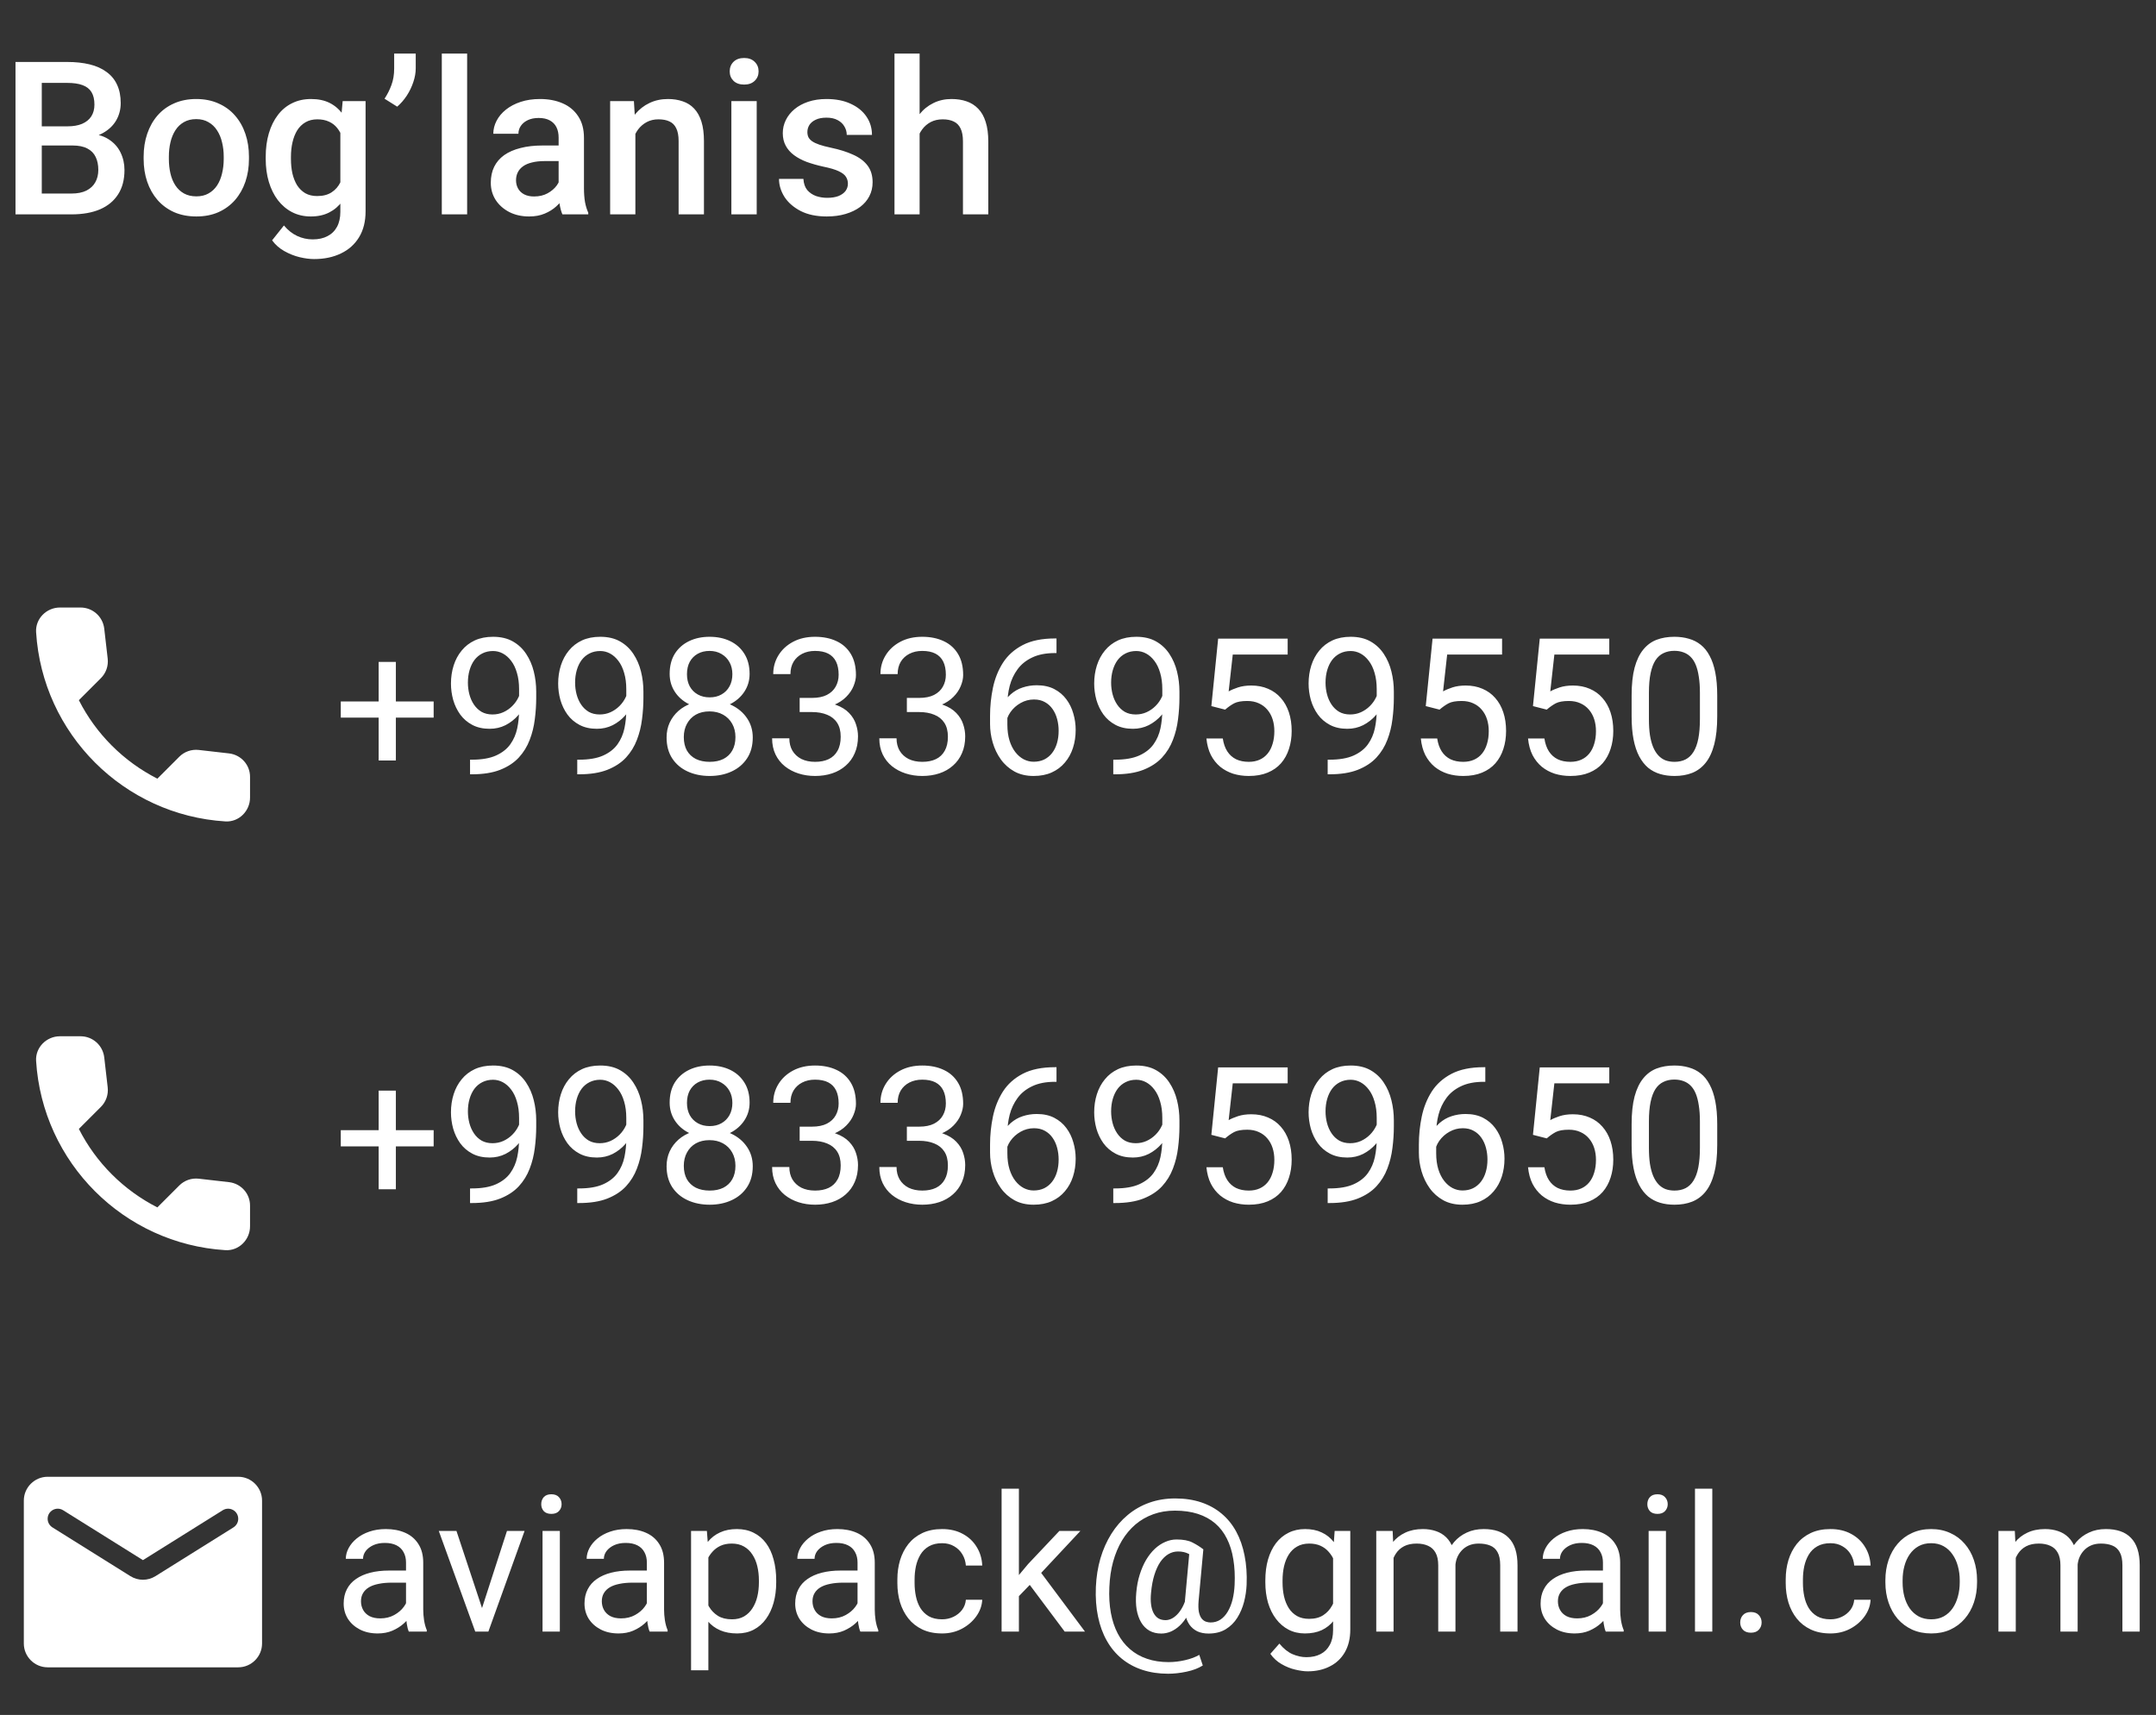 <svg width="181" height="144" viewBox="0 0 181 144" fill="none" xmlns="http://www.w3.org/2000/svg">
<rect x="0" y="0" width="181" height="144" fill="#333333" stroke="none"/>
<path d="M6.1 12.217H2.839L2.821 10.608H5.669C6.149 10.608 6.557 10.538 6.891 10.398C7.23 10.251 7.488 10.043 7.664 9.773C7.84 9.498 7.928 9.167 7.928 8.78C7.928 8.353 7.846 8.004 7.682 7.734C7.518 7.465 7.266 7.269 6.926 7.146C6.592 7.022 6.164 6.961 5.643 6.961H3.507V18H1.301V5.203H5.643C6.346 5.203 6.973 5.271 7.523 5.405C8.08 5.54 8.552 5.751 8.938 6.038C9.331 6.319 9.627 6.677 9.826 7.11C10.031 7.544 10.134 8.06 10.134 8.657C10.134 9.185 10.008 9.668 9.756 10.107C9.504 10.541 9.132 10.896 8.64 11.171C8.147 11.446 7.535 11.61 6.803 11.663L6.1 12.217ZM6.003 18H2.145L3.138 16.251H6.003C6.501 16.251 6.917 16.169 7.251 16.005C7.585 15.835 7.834 15.604 7.998 15.31C8.168 15.012 8.253 14.663 8.253 14.265C8.253 13.849 8.18 13.488 8.033 13.184C7.887 12.873 7.655 12.636 7.339 12.472C7.022 12.302 6.609 12.217 6.1 12.217H3.621L3.639 10.608H6.864L7.365 11.215C8.068 11.238 8.646 11.394 9.097 11.681C9.554 11.968 9.894 12.34 10.116 12.797C10.339 13.254 10.45 13.746 10.45 14.273C10.45 15.088 10.271 15.771 9.914 16.321C9.562 16.872 9.056 17.291 8.394 17.578C7.731 17.859 6.935 18 6.003 18ZM12.059 13.351V13.148C12.059 12.463 12.158 11.827 12.357 11.241C12.557 10.649 12.844 10.137 13.219 9.703C13.6 9.264 14.062 8.924 14.607 8.684C15.158 8.438 15.779 8.314 16.471 8.314C17.168 8.314 17.789 8.438 18.334 8.684C18.885 8.924 19.351 9.264 19.731 9.703C20.112 10.137 20.402 10.649 20.602 11.241C20.801 11.827 20.9 12.463 20.9 13.148V13.351C20.9 14.036 20.801 14.672 20.602 15.258C20.402 15.844 20.112 16.356 19.731 16.796C19.351 17.23 18.888 17.569 18.343 17.815C17.798 18.056 17.18 18.176 16.488 18.176C15.791 18.176 15.167 18.056 14.616 17.815C14.071 17.569 13.608 17.23 13.227 16.796C12.847 16.356 12.557 15.844 12.357 15.258C12.158 14.672 12.059 14.036 12.059 13.351ZM14.177 13.148V13.351C14.177 13.778 14.221 14.183 14.309 14.563C14.396 14.944 14.534 15.278 14.722 15.565C14.909 15.852 15.149 16.078 15.442 16.242C15.735 16.406 16.084 16.488 16.488 16.488C16.881 16.488 17.221 16.406 17.508 16.242C17.801 16.078 18.041 15.852 18.229 15.565C18.416 15.278 18.554 14.944 18.642 14.563C18.735 14.183 18.782 13.778 18.782 13.351V13.148C18.782 12.727 18.735 12.328 18.642 11.953C18.554 11.572 18.413 11.235 18.22 10.942C18.032 10.649 17.792 10.421 17.499 10.257C17.212 10.087 16.869 10.002 16.471 10.002C16.072 10.002 15.727 10.087 15.434 10.257C15.146 10.421 14.909 10.649 14.722 10.942C14.534 11.235 14.396 11.572 14.309 11.953C14.221 12.328 14.177 12.727 14.177 13.148ZM28.767 8.49H30.691V17.736C30.691 18.592 30.51 19.318 30.146 19.916C29.783 20.514 29.276 20.968 28.626 21.278C27.976 21.595 27.223 21.753 26.367 21.753C26.004 21.753 25.6 21.7 25.154 21.595C24.715 21.489 24.287 21.319 23.871 21.085C23.461 20.856 23.118 20.555 22.843 20.18L23.836 18.932C24.176 19.336 24.551 19.632 24.961 19.819C25.371 20.007 25.802 20.101 26.253 20.101C26.739 20.101 27.152 20.01 27.492 19.828C27.838 19.652 28.105 19.392 28.292 19.046C28.48 18.7 28.573 18.278 28.573 17.78V10.644L28.767 8.49ZM22.307 13.351V13.166C22.307 12.445 22.395 11.789 22.57 11.197C22.746 10.6 22.998 10.087 23.326 9.659C23.654 9.226 24.053 8.895 24.521 8.666C24.99 8.432 25.52 8.314 26.112 8.314C26.727 8.314 27.252 8.426 27.686 8.648C28.125 8.871 28.491 9.19 28.784 9.606C29.077 10.017 29.306 10.509 29.47 11.083C29.64 11.651 29.766 12.284 29.848 12.981V13.57C29.771 14.25 29.643 14.871 29.461 15.434C29.279 15.996 29.039 16.482 28.74 16.893C28.441 17.303 28.072 17.619 27.633 17.842C27.199 18.064 26.686 18.176 26.095 18.176C25.515 18.176 24.99 18.056 24.521 17.815C24.059 17.575 23.66 17.238 23.326 16.805C22.998 16.371 22.746 15.861 22.57 15.275C22.395 14.684 22.307 14.042 22.307 13.351ZM24.425 13.166V13.351C24.425 13.784 24.466 14.188 24.548 14.563C24.636 14.938 24.768 15.27 24.943 15.557C25.125 15.838 25.354 16.061 25.629 16.225C25.91 16.383 26.241 16.462 26.622 16.462C27.12 16.462 27.527 16.356 27.844 16.145C28.166 15.935 28.412 15.65 28.582 15.293C28.758 14.93 28.881 14.525 28.951 14.08V12.489C28.916 12.144 28.843 11.821 28.731 11.523C28.626 11.224 28.482 10.963 28.301 10.74C28.119 10.512 27.891 10.336 27.615 10.213C27.34 10.084 27.015 10.02 26.64 10.02C26.259 10.02 25.928 10.102 25.646 10.266C25.365 10.43 25.134 10.655 24.952 10.942C24.776 11.229 24.645 11.563 24.557 11.944C24.469 12.325 24.425 12.732 24.425 13.166ZM34.901 4.5V5.739C34.901 6.108 34.834 6.492 34.699 6.891C34.57 7.283 34.389 7.661 34.154 8.024C33.92 8.382 33.65 8.692 33.346 8.956L32.282 8.288C32.523 7.925 32.716 7.541 32.862 7.137C33.015 6.727 33.091 6.267 33.091 5.757V4.5H34.901ZM39.217 4.5V18H37.09V4.5H39.217ZM46.898 16.093V11.558C46.898 11.218 46.837 10.925 46.714 10.679C46.591 10.433 46.403 10.242 46.151 10.107C45.905 9.973 45.595 9.905 45.22 9.905C44.874 9.905 44.575 9.964 44.323 10.081C44.071 10.198 43.875 10.356 43.734 10.556C43.594 10.755 43.523 10.98 43.523 11.232H41.414C41.414 10.857 41.505 10.494 41.687 10.143C41.868 9.791 42.132 9.478 42.477 9.202C42.823 8.927 43.236 8.71 43.717 8.552C44.197 8.394 44.736 8.314 45.334 8.314C46.049 8.314 46.682 8.435 47.232 8.675C47.789 8.915 48.226 9.278 48.542 9.765C48.864 10.245 49.025 10.849 49.025 11.575V15.803C49.025 16.236 49.055 16.626 49.113 16.972C49.178 17.311 49.269 17.607 49.386 17.859V18H47.215C47.115 17.771 47.036 17.481 46.977 17.13C46.925 16.773 46.898 16.427 46.898 16.093ZM47.206 12.217L47.224 13.526H45.703C45.31 13.526 44.965 13.565 44.666 13.641C44.367 13.711 44.118 13.816 43.919 13.957C43.72 14.098 43.57 14.268 43.471 14.467C43.371 14.666 43.321 14.892 43.321 15.144C43.321 15.396 43.38 15.627 43.497 15.838C43.614 16.043 43.784 16.204 44.007 16.321C44.235 16.439 44.511 16.497 44.833 16.497C45.267 16.497 45.645 16.409 45.967 16.233C46.295 16.052 46.553 15.832 46.74 15.574C46.928 15.31 47.027 15.062 47.039 14.827L47.725 15.768C47.654 16.008 47.534 16.266 47.364 16.541C47.194 16.816 46.972 17.08 46.696 17.332C46.427 17.578 46.102 17.78 45.721 17.939C45.346 18.097 44.912 18.176 44.42 18.176C43.799 18.176 43.245 18.053 42.759 17.807C42.273 17.555 41.892 17.218 41.616 16.796C41.341 16.368 41.203 15.885 41.203 15.346C41.203 14.842 41.297 14.396 41.484 14.01C41.678 13.617 41.959 13.289 42.328 13.025C42.703 12.762 43.16 12.562 43.699 12.428C44.238 12.287 44.853 12.217 45.545 12.217H47.206ZM53.341 10.521V18H51.223V8.49H53.218L53.341 10.521ZM52.963 12.894L52.277 12.885C52.283 12.211 52.377 11.593 52.559 11.03C52.746 10.468 53.004 9.984 53.332 9.58C53.666 9.176 54.065 8.865 54.527 8.648C54.99 8.426 55.506 8.314 56.074 8.314C56.531 8.314 56.944 8.379 57.313 8.508C57.688 8.631 58.008 8.833 58.272 9.114C58.541 9.396 58.746 9.762 58.887 10.213C59.027 10.658 59.098 11.206 59.098 11.856V18H56.971V11.848C56.971 11.391 56.903 11.03 56.769 10.767C56.64 10.497 56.449 10.307 56.197 10.195C55.951 10.078 55.644 10.02 55.274 10.02C54.911 10.02 54.586 10.096 54.299 10.248C54.012 10.4 53.769 10.608 53.569 10.872C53.376 11.136 53.227 11.44 53.121 11.786C53.016 12.132 52.963 12.501 52.963 12.894ZM63.527 8.49V18H61.4V8.49H63.527ZM61.26 5.994C61.26 5.672 61.365 5.405 61.576 5.194C61.793 4.978 62.092 4.869 62.473 4.869C62.848 4.869 63.144 4.978 63.36 5.194C63.577 5.405 63.685 5.672 63.685 5.994C63.685 6.311 63.577 6.574 63.36 6.785C63.144 6.996 62.848 7.102 62.473 7.102C62.092 7.102 61.793 6.996 61.576 6.785C61.365 6.574 61.26 6.311 61.26 5.994ZM71.183 15.425C71.183 15.214 71.13 15.023 71.024 14.854C70.919 14.678 70.717 14.52 70.418 14.379C70.125 14.238 69.691 14.109 69.117 13.992C68.613 13.881 68.15 13.749 67.728 13.597C67.312 13.438 66.955 13.248 66.656 13.025C66.357 12.803 66.126 12.539 65.962 12.234C65.798 11.93 65.716 11.578 65.716 11.18C65.716 10.793 65.801 10.427 65.971 10.081C66.141 9.735 66.384 9.431 66.7 9.167C67.017 8.903 67.4 8.695 67.852 8.543C68.309 8.391 68.818 8.314 69.381 8.314C70.178 8.314 70.86 8.449 71.429 8.719C72.003 8.982 72.442 9.343 72.747 9.8C73.052 10.251 73.204 10.761 73.204 11.329H71.086C71.086 11.077 71.022 10.843 70.893 10.626C70.769 10.403 70.582 10.225 70.33 10.09C70.078 9.949 69.762 9.879 69.381 9.879C69.018 9.879 68.716 9.938 68.476 10.055C68.241 10.166 68.065 10.312 67.948 10.494C67.837 10.676 67.781 10.875 67.781 11.092C67.781 11.25 67.811 11.394 67.869 11.523C67.934 11.646 68.039 11.76 68.186 11.865C68.332 11.965 68.531 12.059 68.783 12.146C69.041 12.234 69.363 12.319 69.75 12.401C70.477 12.554 71.101 12.75 71.622 12.99C72.149 13.225 72.554 13.529 72.835 13.904C73.116 14.273 73.257 14.742 73.257 15.31C73.257 15.732 73.166 16.119 72.984 16.471C72.809 16.816 72.551 17.118 72.211 17.376C71.871 17.628 71.464 17.824 70.989 17.965C70.52 18.105 69.993 18.176 69.407 18.176C68.546 18.176 67.816 18.023 67.219 17.719C66.621 17.408 66.167 17.013 65.856 16.532C65.552 16.046 65.399 15.542 65.399 15.021H67.447C67.471 15.413 67.579 15.727 67.772 15.961C67.972 16.189 68.218 16.356 68.511 16.462C68.81 16.561 69.117 16.611 69.434 16.611C69.814 16.611 70.134 16.561 70.392 16.462C70.649 16.356 70.846 16.216 70.981 16.04C71.115 15.858 71.183 15.653 71.183 15.425ZM77.203 4.5V18H75.094V4.5H77.203ZM76.834 12.894L76.148 12.885C76.154 12.229 76.245 11.622 76.421 11.065C76.603 10.509 76.855 10.025 77.177 9.615C77.505 9.199 77.897 8.88 78.355 8.657C78.811 8.429 79.318 8.314 79.875 8.314C80.344 8.314 80.766 8.379 81.141 8.508C81.522 8.637 81.85 8.845 82.125 9.132C82.4 9.413 82.608 9.782 82.749 10.239C82.895 10.69 82.969 11.241 82.969 11.892V18H80.842V11.874C80.842 11.417 80.774 11.054 80.64 10.784C80.511 10.515 80.32 10.321 80.068 10.204C79.816 10.081 79.509 10.02 79.145 10.02C78.765 10.02 78.428 10.096 78.135 10.248C77.848 10.4 77.607 10.608 77.414 10.872C77.221 11.136 77.074 11.44 76.975 11.786C76.881 12.132 76.834 12.501 76.834 12.894Z" fill="white"/>
<path d="M36.406 58.898V60.258H28.609V58.898H36.406ZM33.234 55.578V63.859H31.789V55.578H33.234ZM39.461 63.789H39.609C40.443 63.789 41.12 63.672 41.641 63.438C42.161 63.203 42.562 62.888 42.844 62.492C43.125 62.096 43.318 61.651 43.422 61.156C43.526 60.656 43.578 60.143 43.578 59.617V57.875C43.578 57.359 43.518 56.901 43.398 56.5C43.284 56.099 43.122 55.763 42.914 55.492C42.711 55.221 42.479 55.016 42.219 54.875C41.958 54.734 41.682 54.664 41.391 54.664C41.057 54.664 40.758 54.732 40.492 54.867C40.232 54.997 40.01 55.182 39.828 55.422C39.651 55.661 39.516 55.943 39.422 56.266C39.328 56.589 39.281 56.94 39.281 57.32C39.281 57.659 39.323 57.987 39.406 58.305C39.49 58.622 39.617 58.909 39.789 59.164C39.961 59.419 40.175 59.622 40.43 59.773C40.69 59.919 40.995 59.992 41.344 59.992C41.667 59.992 41.969 59.93 42.25 59.805C42.536 59.675 42.789 59.5 43.008 59.281C43.232 59.057 43.409 58.805 43.539 58.523C43.675 58.242 43.753 57.948 43.773 57.641H44.461C44.461 58.073 44.375 58.5 44.203 58.922C44.036 59.339 43.802 59.719 43.5 60.062C43.198 60.406 42.844 60.682 42.438 60.891C42.031 61.094 41.589 61.195 41.109 61.195C40.547 61.195 40.06 61.086 39.648 60.867C39.237 60.648 38.898 60.357 38.633 59.992C38.372 59.628 38.177 59.221 38.047 58.773C37.922 58.32 37.859 57.862 37.859 57.398C37.859 56.857 37.935 56.349 38.086 55.875C38.237 55.401 38.461 54.984 38.758 54.625C39.055 54.26 39.422 53.977 39.859 53.773C40.302 53.57 40.812 53.469 41.391 53.469C42.042 53.469 42.596 53.599 43.055 53.859C43.513 54.12 43.885 54.469 44.172 54.906C44.464 55.344 44.677 55.836 44.812 56.383C44.948 56.93 45.016 57.492 45.016 58.07V58.594C45.016 59.182 44.977 59.781 44.898 60.391C44.825 60.995 44.682 61.573 44.469 62.125C44.26 62.677 43.956 63.172 43.555 63.609C43.154 64.042 42.63 64.385 41.984 64.641C41.344 64.891 40.552 65.016 39.609 65.016H39.461V63.789ZM48.461 63.789H48.609C49.443 63.789 50.12 63.672 50.641 63.438C51.161 63.203 51.562 62.888 51.844 62.492C52.125 62.096 52.318 61.651 52.422 61.156C52.526 60.656 52.578 60.143 52.578 59.617V57.875C52.578 57.359 52.518 56.901 52.398 56.5C52.284 56.099 52.122 55.763 51.914 55.492C51.711 55.221 51.479 55.016 51.219 54.875C50.958 54.734 50.682 54.664 50.391 54.664C50.057 54.664 49.758 54.732 49.492 54.867C49.232 54.997 49.01 55.182 48.828 55.422C48.651 55.661 48.516 55.943 48.422 56.266C48.328 56.589 48.281 56.94 48.281 57.32C48.281 57.659 48.323 57.987 48.406 58.305C48.49 58.622 48.617 58.909 48.789 59.164C48.961 59.419 49.175 59.622 49.43 59.773C49.69 59.919 49.995 59.992 50.344 59.992C50.667 59.992 50.969 59.93 51.25 59.805C51.536 59.675 51.789 59.5 52.008 59.281C52.232 59.057 52.409 58.805 52.539 58.523C52.675 58.242 52.753 57.948 52.773 57.641H53.461C53.461 58.073 53.375 58.5 53.203 58.922C53.036 59.339 52.802 59.719 52.5 60.062C52.198 60.406 51.844 60.682 51.438 60.891C51.031 61.094 50.589 61.195 50.109 61.195C49.547 61.195 49.06 61.086 48.648 60.867C48.237 60.648 47.898 60.357 47.633 59.992C47.372 59.628 47.177 59.221 47.047 58.773C46.922 58.32 46.859 57.862 46.859 57.398C46.859 56.857 46.935 56.349 47.086 55.875C47.237 55.401 47.461 54.984 47.758 54.625C48.055 54.26 48.422 53.977 48.859 53.773C49.302 53.57 49.812 53.469 50.391 53.469C51.042 53.469 51.596 53.599 52.055 53.859C52.513 54.12 52.885 54.469 53.172 54.906C53.464 55.344 53.677 55.836 53.812 56.383C53.948 56.93 54.016 57.492 54.016 58.07V58.594C54.016 59.182 53.977 59.781 53.898 60.391C53.825 60.995 53.682 61.573 53.469 62.125C53.26 62.677 52.956 63.172 52.555 63.609C52.154 64.042 51.63 64.385 50.984 64.641C50.344 64.891 49.552 65.016 48.609 65.016H48.461V63.789ZM63.195 61.922C63.195 62.615 63.034 63.203 62.711 63.688C62.393 64.167 61.961 64.531 61.414 64.781C60.872 65.031 60.26 65.156 59.578 65.156C58.896 65.156 58.281 65.031 57.734 64.781C57.188 64.531 56.755 64.167 56.438 63.688C56.12 63.203 55.961 62.615 55.961 61.922C55.961 61.469 56.047 61.055 56.219 60.68C56.396 60.3 56.643 59.969 56.961 59.688C57.284 59.406 57.664 59.19 58.102 59.039C58.544 58.883 59.031 58.805 59.562 58.805C60.26 58.805 60.883 58.94 61.43 59.211C61.977 59.477 62.406 59.844 62.719 60.312C63.036 60.781 63.195 61.318 63.195 61.922ZM61.742 61.891C61.742 61.469 61.651 61.096 61.469 60.773C61.286 60.445 61.031 60.19 60.703 60.008C60.375 59.825 59.995 59.734 59.562 59.734C59.12 59.734 58.737 59.825 58.414 60.008C58.096 60.19 57.849 60.445 57.672 60.773C57.495 61.096 57.406 61.469 57.406 61.891C57.406 62.328 57.492 62.703 57.664 63.016C57.841 63.323 58.091 63.56 58.414 63.727C58.742 63.888 59.13 63.969 59.578 63.969C60.026 63.969 60.411 63.888 60.734 63.727C61.057 63.56 61.305 63.323 61.477 63.016C61.654 62.703 61.742 62.328 61.742 61.891ZM62.93 56.586C62.93 57.138 62.784 57.635 62.492 58.078C62.2 58.521 61.802 58.87 61.297 59.125C60.792 59.38 60.219 59.508 59.578 59.508C58.927 59.508 58.346 59.38 57.836 59.125C57.331 58.87 56.935 58.521 56.648 58.078C56.362 57.635 56.219 57.138 56.219 56.586C56.219 55.925 56.362 55.362 56.648 54.898C56.94 54.435 57.339 54.081 57.844 53.836C58.349 53.591 58.925 53.469 59.57 53.469C60.221 53.469 60.8 53.591 61.305 53.836C61.81 54.081 62.206 54.435 62.492 54.898C62.784 55.362 62.93 55.925 62.93 56.586ZM61.484 56.609C61.484 56.229 61.404 55.893 61.242 55.602C61.081 55.31 60.857 55.081 60.57 54.914C60.284 54.742 59.95 54.656 59.57 54.656C59.19 54.656 58.857 54.737 58.57 54.898C58.289 55.055 58.068 55.279 57.906 55.57C57.75 55.862 57.672 56.208 57.672 56.609C57.672 57 57.75 57.341 57.906 57.633C58.068 57.925 58.292 58.151 58.578 58.312C58.865 58.474 59.198 58.555 59.578 58.555C59.958 58.555 60.289 58.474 60.57 58.312C60.857 58.151 61.081 57.925 61.242 57.633C61.404 57.341 61.484 57 61.484 56.609ZM67.133 58.602H68.164C68.669 58.602 69.086 58.518 69.414 58.352C69.747 58.18 69.995 57.948 70.156 57.656C70.323 57.359 70.406 57.026 70.406 56.656C70.406 56.219 70.333 55.852 70.188 55.555C70.042 55.258 69.823 55.034 69.531 54.883C69.24 54.732 68.87 54.656 68.422 54.656C68.016 54.656 67.656 54.737 67.344 54.898C67.037 55.055 66.794 55.279 66.617 55.57C66.445 55.862 66.359 56.206 66.359 56.602H64.914C64.914 56.023 65.06 55.497 65.352 55.023C65.643 54.55 66.052 54.172 66.578 53.891C67.109 53.609 67.724 53.469 68.422 53.469C69.109 53.469 69.711 53.591 70.227 53.836C70.742 54.075 71.143 54.435 71.43 54.914C71.716 55.388 71.859 55.979 71.859 56.688C71.859 56.974 71.792 57.281 71.656 57.609C71.526 57.932 71.32 58.234 71.039 58.516C70.763 58.797 70.404 59.029 69.961 59.211C69.518 59.388 68.987 59.477 68.367 59.477H67.133V58.602ZM67.133 59.789V58.922H68.367C69.091 58.922 69.69 59.008 70.164 59.18C70.638 59.352 71.01 59.581 71.281 59.867C71.557 60.154 71.75 60.469 71.859 60.812C71.974 61.151 72.031 61.49 72.031 61.828C72.031 62.359 71.94 62.831 71.758 63.242C71.581 63.654 71.328 64.003 71 64.289C70.677 64.576 70.297 64.792 69.859 64.938C69.422 65.083 68.945 65.156 68.43 65.156C67.935 65.156 67.469 65.086 67.031 64.945C66.599 64.805 66.216 64.602 65.883 64.336C65.549 64.065 65.289 63.734 65.102 63.344C64.914 62.948 64.82 62.497 64.82 61.992H66.266C66.266 62.388 66.352 62.734 66.523 63.031C66.701 63.328 66.951 63.56 67.273 63.727C67.602 63.888 67.987 63.969 68.43 63.969C68.872 63.969 69.253 63.893 69.57 63.742C69.893 63.586 70.141 63.352 70.312 63.039C70.49 62.727 70.578 62.333 70.578 61.859C70.578 61.385 70.479 60.997 70.281 60.695C70.083 60.388 69.802 60.161 69.438 60.016C69.078 59.865 68.654 59.789 68.164 59.789H67.133ZM76.133 58.602H77.164C77.669 58.602 78.086 58.518 78.414 58.352C78.747 58.18 78.995 57.948 79.156 57.656C79.323 57.359 79.406 57.026 79.406 56.656C79.406 56.219 79.333 55.852 79.188 55.555C79.042 55.258 78.823 55.034 78.531 54.883C78.24 54.732 77.87 54.656 77.422 54.656C77.016 54.656 76.656 54.737 76.344 54.898C76.037 55.055 75.794 55.279 75.617 55.57C75.445 55.862 75.359 56.206 75.359 56.602H73.914C73.914 56.023 74.06 55.497 74.352 55.023C74.643 54.55 75.052 54.172 75.578 53.891C76.109 53.609 76.724 53.469 77.422 53.469C78.109 53.469 78.711 53.591 79.227 53.836C79.742 54.075 80.143 54.435 80.43 54.914C80.716 55.388 80.859 55.979 80.859 56.688C80.859 56.974 80.792 57.281 80.656 57.609C80.526 57.932 80.32 58.234 80.039 58.516C79.763 58.797 79.404 59.029 78.961 59.211C78.518 59.388 77.987 59.477 77.367 59.477H76.133V58.602ZM76.133 59.789V58.922H77.367C78.091 58.922 78.69 59.008 79.164 59.18C79.638 59.352 80.01 59.581 80.281 59.867C80.557 60.154 80.75 60.469 80.859 60.812C80.974 61.151 81.031 61.49 81.031 61.828C81.031 62.359 80.94 62.831 80.758 63.242C80.581 63.654 80.328 64.003 80 64.289C79.677 64.576 79.297 64.792 78.859 64.938C78.422 65.083 77.945 65.156 77.43 65.156C76.935 65.156 76.469 65.086 76.031 64.945C75.599 64.805 75.216 64.602 74.883 64.336C74.549 64.065 74.289 63.734 74.102 63.344C73.914 62.948 73.82 62.497 73.82 61.992H75.266C75.266 62.388 75.352 62.734 75.523 63.031C75.701 63.328 75.951 63.56 76.273 63.727C76.602 63.888 76.987 63.969 77.43 63.969C77.872 63.969 78.253 63.893 78.57 63.742C78.893 63.586 79.141 63.352 79.312 63.039C79.49 62.727 79.578 62.333 79.578 61.859C79.578 61.385 79.479 60.997 79.281 60.695C79.083 60.388 78.802 60.161 78.438 60.016C78.078 59.865 77.654 59.789 77.164 59.789H76.133ZM88.57 53.609H88.695V54.836H88.57C87.805 54.836 87.164 54.961 86.648 55.211C86.133 55.456 85.724 55.786 85.422 56.203C85.12 56.615 84.901 57.078 84.766 57.594C84.635 58.109 84.57 58.633 84.57 59.164V60.836C84.57 61.341 84.63 61.789 84.75 62.18C84.87 62.565 85.034 62.891 85.242 63.156C85.451 63.422 85.685 63.622 85.945 63.758C86.211 63.893 86.487 63.961 86.773 63.961C87.107 63.961 87.404 63.898 87.664 63.773C87.924 63.643 88.143 63.464 88.32 63.234C88.503 63 88.641 62.724 88.734 62.406C88.828 62.089 88.875 61.74 88.875 61.359C88.875 61.021 88.833 60.695 88.75 60.383C88.667 60.065 88.539 59.784 88.367 59.539C88.195 59.289 87.979 59.094 87.719 58.953C87.463 58.807 87.159 58.734 86.805 58.734C86.404 58.734 86.029 58.833 85.68 59.031C85.336 59.224 85.052 59.479 84.828 59.797C84.609 60.109 84.484 60.45 84.453 60.82L83.688 60.812C83.76 60.229 83.896 59.732 84.094 59.32C84.297 58.904 84.547 58.565 84.844 58.305C85.146 58.039 85.482 57.846 85.852 57.727C86.227 57.602 86.622 57.539 87.039 57.539C87.607 57.539 88.096 57.646 88.508 57.859C88.919 58.073 89.258 58.359 89.523 58.719C89.789 59.073 89.984 59.474 90.109 59.922C90.24 60.365 90.305 60.82 90.305 61.289C90.305 61.825 90.229 62.328 90.078 62.797C89.927 63.266 89.701 63.677 89.398 64.031C89.102 64.385 88.734 64.662 88.297 64.859C87.859 65.057 87.352 65.156 86.773 65.156C86.159 65.156 85.622 65.031 85.164 64.781C84.706 64.526 84.326 64.188 84.023 63.766C83.721 63.344 83.495 62.875 83.344 62.359C83.193 61.844 83.117 61.32 83.117 60.789V60.109C83.117 59.307 83.198 58.521 83.359 57.75C83.521 56.979 83.799 56.281 84.195 55.656C84.596 55.031 85.151 54.534 85.859 54.164C86.568 53.794 87.471 53.609 88.57 53.609ZM93.461 63.789H93.609C94.443 63.789 95.12 63.672 95.641 63.438C96.162 63.203 96.562 62.888 96.844 62.492C97.125 62.096 97.318 61.651 97.422 61.156C97.526 60.656 97.578 60.143 97.578 59.617V57.875C97.578 57.359 97.518 56.901 97.398 56.5C97.284 56.099 97.122 55.763 96.914 55.492C96.711 55.221 96.479 55.016 96.219 54.875C95.958 54.734 95.682 54.664 95.391 54.664C95.057 54.664 94.758 54.732 94.492 54.867C94.232 54.997 94.01 55.182 93.828 55.422C93.651 55.661 93.516 55.943 93.422 56.266C93.328 56.589 93.281 56.94 93.281 57.32C93.281 57.659 93.323 57.987 93.406 58.305C93.49 58.622 93.617 58.909 93.789 59.164C93.961 59.419 94.174 59.622 94.43 59.773C94.69 59.919 94.995 59.992 95.344 59.992C95.667 59.992 95.969 59.93 96.25 59.805C96.537 59.675 96.789 59.5 97.008 59.281C97.232 59.057 97.409 58.805 97.539 58.523C97.674 58.242 97.753 57.948 97.773 57.641H98.461C98.461 58.073 98.375 58.5 98.203 58.922C98.037 59.339 97.802 59.719 97.5 60.062C97.198 60.406 96.844 60.682 96.438 60.891C96.031 61.094 95.588 61.195 95.109 61.195C94.547 61.195 94.06 61.086 93.648 60.867C93.237 60.648 92.898 60.357 92.633 59.992C92.372 59.628 92.177 59.221 92.047 58.773C91.922 58.32 91.859 57.862 91.859 57.398C91.859 56.857 91.935 56.349 92.086 55.875C92.237 55.401 92.461 54.984 92.758 54.625C93.055 54.26 93.422 53.977 93.859 53.773C94.302 53.57 94.812 53.469 95.391 53.469C96.042 53.469 96.596 53.599 97.055 53.859C97.513 54.12 97.885 54.469 98.172 54.906C98.463 55.344 98.677 55.836 98.812 56.383C98.948 56.93 99.016 57.492 99.016 58.07V58.594C99.016 59.182 98.977 59.781 98.898 60.391C98.826 60.995 98.682 61.573 98.469 62.125C98.26 62.677 97.956 63.172 97.555 63.609C97.154 64.042 96.63 64.385 95.984 64.641C95.344 64.891 94.552 65.016 93.609 65.016H93.461V63.789ZM102.852 59.586L101.695 59.289L102.266 53.625H108.102V54.961H103.492L103.148 58.055C103.357 57.935 103.62 57.823 103.938 57.719C104.26 57.615 104.63 57.562 105.047 57.562C105.573 57.562 106.044 57.654 106.461 57.836C106.878 58.013 107.232 58.268 107.523 58.602C107.82 58.935 108.047 59.336 108.203 59.805C108.359 60.273 108.438 60.797 108.438 61.375C108.438 61.922 108.362 62.425 108.211 62.883C108.065 63.341 107.844 63.742 107.547 64.086C107.25 64.424 106.875 64.688 106.422 64.875C105.974 65.062 105.445 65.156 104.836 65.156C104.378 65.156 103.943 65.094 103.531 64.969C103.125 64.838 102.76 64.643 102.438 64.383C102.12 64.117 101.859 63.789 101.656 63.398C101.458 63.003 101.333 62.539 101.281 62.008H102.656C102.719 62.435 102.844 62.794 103.031 63.086C103.219 63.378 103.464 63.599 103.766 63.75C104.073 63.896 104.43 63.969 104.836 63.969C105.18 63.969 105.484 63.909 105.75 63.789C106.016 63.669 106.24 63.497 106.422 63.273C106.604 63.05 106.742 62.779 106.836 62.461C106.935 62.143 106.984 61.786 106.984 61.391C106.984 61.031 106.935 60.698 106.836 60.391C106.737 60.083 106.589 59.815 106.391 59.586C106.198 59.357 105.961 59.18 105.68 59.055C105.398 58.925 105.076 58.859 104.711 58.859C104.227 58.859 103.859 58.925 103.609 59.055C103.365 59.185 103.112 59.362 102.852 59.586ZM111.461 63.789H111.609C112.443 63.789 113.12 63.672 113.641 63.438C114.161 63.203 114.562 62.888 114.844 62.492C115.125 62.096 115.318 61.651 115.422 61.156C115.526 60.656 115.578 60.143 115.578 59.617V57.875C115.578 57.359 115.518 56.901 115.398 56.5C115.284 56.099 115.122 55.763 114.914 55.492C114.711 55.221 114.479 55.016 114.219 54.875C113.958 54.734 113.682 54.664 113.391 54.664C113.057 54.664 112.758 54.732 112.492 54.867C112.232 54.997 112.01 55.182 111.828 55.422C111.651 55.661 111.516 55.943 111.422 56.266C111.328 56.589 111.281 56.94 111.281 57.32C111.281 57.659 111.323 57.987 111.406 58.305C111.49 58.622 111.617 58.909 111.789 59.164C111.961 59.419 112.174 59.622 112.43 59.773C112.69 59.919 112.995 59.992 113.344 59.992C113.667 59.992 113.969 59.93 114.25 59.805C114.536 59.675 114.789 59.5 115.008 59.281C115.232 59.057 115.409 58.805 115.539 58.523C115.674 58.242 115.753 57.948 115.773 57.641H116.461C116.461 58.073 116.375 58.5 116.203 58.922C116.036 59.339 115.802 59.719 115.5 60.062C115.198 60.406 114.844 60.682 114.438 60.891C114.031 61.094 113.589 61.195 113.109 61.195C112.547 61.195 112.06 61.086 111.648 60.867C111.237 60.648 110.898 60.357 110.633 59.992C110.372 59.628 110.177 59.221 110.047 58.773C109.922 58.32 109.859 57.862 109.859 57.398C109.859 56.857 109.935 56.349 110.086 55.875C110.237 55.401 110.461 54.984 110.758 54.625C111.055 54.26 111.422 53.977 111.859 53.773C112.302 53.57 112.812 53.469 113.391 53.469C114.042 53.469 114.596 53.599 115.055 53.859C115.513 54.12 115.885 54.469 116.172 54.906C116.464 55.344 116.677 55.836 116.812 56.383C116.948 56.93 117.016 57.492 117.016 58.07V58.594C117.016 59.182 116.977 59.781 116.898 60.391C116.826 60.995 116.682 61.573 116.469 62.125C116.26 62.677 115.956 63.172 115.555 63.609C115.154 64.042 114.63 64.385 113.984 64.641C113.344 64.891 112.552 65.016 111.609 65.016H111.461V63.789ZM120.852 59.586L119.695 59.289L120.266 53.625H126.102V54.961H121.492L121.148 58.055C121.357 57.935 121.62 57.823 121.938 57.719C122.26 57.615 122.63 57.562 123.047 57.562C123.573 57.562 124.044 57.654 124.461 57.836C124.878 58.013 125.232 58.268 125.523 58.602C125.82 58.935 126.047 59.336 126.203 59.805C126.359 60.273 126.438 60.797 126.438 61.375C126.438 61.922 126.362 62.425 126.211 62.883C126.065 63.341 125.844 63.742 125.547 64.086C125.25 64.424 124.875 64.688 124.422 64.875C123.974 65.062 123.445 65.156 122.836 65.156C122.378 65.156 121.943 65.094 121.531 64.969C121.125 64.838 120.76 64.643 120.438 64.383C120.12 64.117 119.859 63.789 119.656 63.398C119.458 63.003 119.333 62.539 119.281 62.008H120.656C120.719 62.435 120.844 62.794 121.031 63.086C121.219 63.378 121.464 63.599 121.766 63.75C122.073 63.896 122.43 63.969 122.836 63.969C123.18 63.969 123.484 63.909 123.75 63.789C124.016 63.669 124.24 63.497 124.422 63.273C124.604 63.05 124.742 62.779 124.836 62.461C124.935 62.143 124.984 61.786 124.984 61.391C124.984 61.031 124.935 60.698 124.836 60.391C124.737 60.083 124.589 59.815 124.391 59.586C124.198 59.357 123.961 59.18 123.68 59.055C123.398 58.925 123.076 58.859 122.711 58.859C122.227 58.859 121.859 58.925 121.609 59.055C121.365 59.185 121.112 59.362 120.852 59.586ZM129.852 59.586L128.695 59.289L129.266 53.625H135.102V54.961H130.492L130.148 58.055C130.357 57.935 130.62 57.823 130.938 57.719C131.26 57.615 131.63 57.562 132.047 57.562C132.573 57.562 133.044 57.654 133.461 57.836C133.878 58.013 134.232 58.268 134.523 58.602C134.82 58.935 135.047 59.336 135.203 59.805C135.359 60.273 135.438 60.797 135.438 61.375C135.438 61.922 135.362 62.425 135.211 62.883C135.065 63.341 134.844 63.742 134.547 64.086C134.25 64.424 133.875 64.688 133.422 64.875C132.974 65.062 132.445 65.156 131.836 65.156C131.378 65.156 130.943 65.094 130.531 64.969C130.125 64.838 129.76 64.643 129.438 64.383C129.12 64.117 128.859 63.789 128.656 63.398C128.458 63.003 128.333 62.539 128.281 62.008H129.656C129.719 62.435 129.844 62.794 130.031 63.086C130.219 63.378 130.464 63.599 130.766 63.75C131.073 63.896 131.43 63.969 131.836 63.969C132.18 63.969 132.484 63.909 132.75 63.789C133.016 63.669 133.24 63.497 133.422 63.273C133.604 63.05 133.742 62.779 133.836 62.461C133.935 62.143 133.984 61.786 133.984 61.391C133.984 61.031 133.935 60.698 133.836 60.391C133.737 60.083 133.589 59.815 133.391 59.586C133.198 59.357 132.961 59.18 132.68 59.055C132.398 58.925 132.076 58.859 131.711 58.859C131.227 58.859 130.859 58.925 130.609 59.055C130.365 59.185 130.112 59.362 129.852 59.586ZM144.164 58.406V60.141C144.164 61.073 144.081 61.859 143.914 62.5C143.747 63.141 143.508 63.656 143.195 64.047C142.883 64.438 142.505 64.721 142.062 64.898C141.625 65.07 141.13 65.156 140.578 65.156C140.141 65.156 139.737 65.102 139.367 64.992C138.997 64.883 138.664 64.708 138.367 64.469C138.076 64.224 137.826 63.906 137.617 63.516C137.409 63.125 137.25 62.651 137.141 62.094C137.031 61.536 136.977 60.885 136.977 60.141V58.406C136.977 57.474 137.06 56.693 137.227 56.062C137.398 55.432 137.641 54.927 137.953 54.547C138.266 54.161 138.641 53.885 139.078 53.719C139.521 53.552 140.016 53.469 140.562 53.469C141.005 53.469 141.411 53.523 141.781 53.633C142.156 53.737 142.49 53.906 142.781 54.141C143.073 54.37 143.32 54.677 143.523 55.062C143.732 55.443 143.891 55.909 144 56.461C144.109 57.013 144.164 57.661 144.164 58.406ZM142.711 60.375V58.164C142.711 57.654 142.68 57.206 142.617 56.82C142.56 56.43 142.474 56.096 142.359 55.82C142.245 55.544 142.099 55.32 141.922 55.148C141.75 54.977 141.549 54.852 141.32 54.773C141.096 54.69 140.844 54.648 140.562 54.648C140.219 54.648 139.914 54.714 139.648 54.844C139.383 54.969 139.159 55.169 138.977 55.445C138.799 55.721 138.664 56.083 138.57 56.531C138.477 56.979 138.43 57.523 138.43 58.164V60.375C138.43 60.885 138.458 61.336 138.516 61.727C138.578 62.117 138.669 62.456 138.789 62.742C138.909 63.023 139.055 63.255 139.227 63.438C139.398 63.62 139.596 63.755 139.82 63.844C140.049 63.927 140.302 63.969 140.578 63.969C140.932 63.969 141.242 63.901 141.508 63.766C141.773 63.63 141.995 63.419 142.172 63.133C142.354 62.841 142.49 62.469 142.578 62.016C142.667 61.557 142.711 61.01 142.711 60.375Z" fill="white"/>
<path d="M19.231 63.262L16.691 62.972C16.081 62.902 15.481 63.112 15.051 63.542L13.211 65.382C10.381 63.942 8.061 61.632 6.621 58.792L8.471 56.942C8.901 56.512 9.111 55.912 9.041 55.302L8.751 52.782C8.631 51.772 7.781 51.012 6.761 51.012H5.031C3.901 51.012 2.961 51.952 3.031 53.082C3.561 61.622 10.391 68.442 18.921 68.972C20.051 69.042 20.991 68.102 20.991 66.972V65.242C21.001 64.232 20.241 63.382 19.231 63.262Z" fill="white"/>
<path d="M36.406 94.898V96.258H28.609V94.898H36.406ZM33.234 91.578V99.859H31.789V91.578H33.234ZM39.461 99.789H39.609C40.443 99.789 41.12 99.672 41.641 99.438C42.161 99.203 42.562 98.888 42.844 98.492C43.125 98.096 43.318 97.651 43.422 97.156C43.526 96.656 43.578 96.143 43.578 95.617V93.875C43.578 93.359 43.518 92.901 43.398 92.5C43.284 92.099 43.122 91.763 42.914 91.492C42.711 91.221 42.479 91.016 42.219 90.875C41.958 90.734 41.682 90.664 41.391 90.664C41.057 90.664 40.758 90.732 40.492 90.867C40.232 90.997 40.01 91.182 39.828 91.422C39.651 91.662 39.516 91.943 39.422 92.266C39.328 92.588 39.281 92.94 39.281 93.32C39.281 93.659 39.323 93.987 39.406 94.305C39.49 94.622 39.617 94.909 39.789 95.164C39.961 95.419 40.175 95.622 40.43 95.773C40.69 95.919 40.995 95.992 41.344 95.992C41.667 95.992 41.969 95.93 42.25 95.805C42.536 95.674 42.789 95.5 43.008 95.281C43.232 95.057 43.409 94.805 43.539 94.523C43.675 94.242 43.753 93.948 43.773 93.641H44.461C44.461 94.073 44.375 94.5 44.203 94.922C44.036 95.338 43.802 95.719 43.5 96.062C43.198 96.406 42.844 96.682 42.438 96.891C42.031 97.094 41.589 97.195 41.109 97.195C40.547 97.195 40.06 97.086 39.648 96.867C39.237 96.648 38.898 96.357 38.633 95.992C38.372 95.628 38.177 95.221 38.047 94.773C37.922 94.32 37.859 93.862 37.859 93.398C37.859 92.857 37.935 92.349 38.086 91.875C38.237 91.401 38.461 90.984 38.758 90.625C39.055 90.26 39.422 89.977 39.859 89.773C40.302 89.57 40.812 89.469 41.391 89.469C42.042 89.469 42.596 89.599 43.055 89.859C43.513 90.12 43.885 90.469 44.172 90.906C44.464 91.344 44.677 91.836 44.812 92.383C44.948 92.93 45.016 93.492 45.016 94.07V94.594C45.016 95.182 44.977 95.781 44.898 96.391C44.825 96.995 44.682 97.573 44.469 98.125C44.26 98.677 43.956 99.172 43.555 99.609C43.154 100.042 42.63 100.385 41.984 100.641C41.344 100.891 40.552 101.016 39.609 101.016H39.461V99.789ZM48.461 99.789H48.609C49.443 99.789 50.12 99.672 50.641 99.438C51.161 99.203 51.562 98.888 51.844 98.492C52.125 98.096 52.318 97.651 52.422 97.156C52.526 96.656 52.578 96.143 52.578 95.617V93.875C52.578 93.359 52.518 92.901 52.398 92.5C52.284 92.099 52.122 91.763 51.914 91.492C51.711 91.221 51.479 91.016 51.219 90.875C50.958 90.734 50.682 90.664 50.391 90.664C50.057 90.664 49.758 90.732 49.492 90.867C49.232 90.997 49.01 91.182 48.828 91.422C48.651 91.662 48.516 91.943 48.422 92.266C48.328 92.588 48.281 92.94 48.281 93.32C48.281 93.659 48.323 93.987 48.406 94.305C48.49 94.622 48.617 94.909 48.789 95.164C48.961 95.419 49.175 95.622 49.43 95.773C49.69 95.919 49.995 95.992 50.344 95.992C50.667 95.992 50.969 95.93 51.25 95.805C51.536 95.674 51.789 95.5 52.008 95.281C52.232 95.057 52.409 94.805 52.539 94.523C52.675 94.242 52.753 93.948 52.773 93.641H53.461C53.461 94.073 53.375 94.5 53.203 94.922C53.036 95.338 52.802 95.719 52.5 96.062C52.198 96.406 51.844 96.682 51.438 96.891C51.031 97.094 50.589 97.195 50.109 97.195C49.547 97.195 49.06 97.086 48.648 96.867C48.237 96.648 47.898 96.357 47.633 95.992C47.372 95.628 47.177 95.221 47.047 94.773C46.922 94.32 46.859 93.862 46.859 93.398C46.859 92.857 46.935 92.349 47.086 91.875C47.237 91.401 47.461 90.984 47.758 90.625C48.055 90.26 48.422 89.977 48.859 89.773C49.302 89.57 49.812 89.469 50.391 89.469C51.042 89.469 51.596 89.599 52.055 89.859C52.513 90.12 52.885 90.469 53.172 90.906C53.464 91.344 53.677 91.836 53.812 92.383C53.948 92.93 54.016 93.492 54.016 94.07V94.594C54.016 95.182 53.977 95.781 53.898 96.391C53.825 96.995 53.682 97.573 53.469 98.125C53.26 98.677 52.956 99.172 52.555 99.609C52.154 100.042 51.63 100.385 50.984 100.641C50.344 100.891 49.552 101.016 48.609 101.016H48.461V99.789ZM63.195 97.922C63.195 98.615 63.034 99.203 62.711 99.688C62.393 100.167 61.961 100.531 61.414 100.781C60.872 101.031 60.26 101.156 59.578 101.156C58.896 101.156 58.281 101.031 57.734 100.781C57.188 100.531 56.755 100.167 56.438 99.688C56.12 99.203 55.961 98.615 55.961 97.922C55.961 97.469 56.047 97.055 56.219 96.68C56.396 96.299 56.643 95.969 56.961 95.688C57.284 95.406 57.664 95.19 58.102 95.039C58.544 94.883 59.031 94.805 59.562 94.805C60.26 94.805 60.883 94.94 61.43 95.211C61.977 95.477 62.406 95.844 62.719 96.312C63.036 96.781 63.195 97.318 63.195 97.922ZM61.742 97.891C61.742 97.469 61.651 97.096 61.469 96.773C61.286 96.445 61.031 96.19 60.703 96.008C60.375 95.826 59.995 95.734 59.562 95.734C59.12 95.734 58.737 95.826 58.414 96.008C58.096 96.19 57.849 96.445 57.672 96.773C57.495 97.096 57.406 97.469 57.406 97.891C57.406 98.328 57.492 98.703 57.664 99.016C57.841 99.323 58.091 99.56 58.414 99.727C58.742 99.888 59.13 99.969 59.578 99.969C60.026 99.969 60.411 99.888 60.734 99.727C61.057 99.56 61.305 99.323 61.477 99.016C61.654 98.703 61.742 98.328 61.742 97.891ZM62.93 92.586C62.93 93.138 62.784 93.635 62.492 94.078C62.2 94.521 61.802 94.87 61.297 95.125C60.792 95.38 60.219 95.508 59.578 95.508C58.927 95.508 58.346 95.38 57.836 95.125C57.331 94.87 56.935 94.521 56.648 94.078C56.362 93.635 56.219 93.138 56.219 92.586C56.219 91.924 56.362 91.362 56.648 90.898C56.94 90.435 57.339 90.081 57.844 89.836C58.349 89.591 58.925 89.469 59.57 89.469C60.221 89.469 60.8 89.591 61.305 89.836C61.81 90.081 62.206 90.435 62.492 90.898C62.784 91.362 62.93 91.924 62.93 92.586ZM61.484 92.609C61.484 92.229 61.404 91.893 61.242 91.602C61.081 91.31 60.857 91.081 60.57 90.914C60.284 90.742 59.95 90.656 59.57 90.656C59.19 90.656 58.857 90.737 58.57 90.898C58.289 91.055 58.068 91.279 57.906 91.57C57.75 91.862 57.672 92.208 57.672 92.609C57.672 93 57.75 93.341 57.906 93.633C58.068 93.924 58.292 94.151 58.578 94.312C58.865 94.474 59.198 94.555 59.578 94.555C59.958 94.555 60.289 94.474 60.57 94.312C60.857 94.151 61.081 93.924 61.242 93.633C61.404 93.341 61.484 93 61.484 92.609ZM67.133 94.602H68.164C68.669 94.602 69.086 94.518 69.414 94.352C69.747 94.18 69.995 93.948 70.156 93.656C70.323 93.359 70.406 93.026 70.406 92.656C70.406 92.219 70.333 91.852 70.188 91.555C70.042 91.258 69.823 91.034 69.531 90.883C69.24 90.732 68.87 90.656 68.422 90.656C68.016 90.656 67.656 90.737 67.344 90.898C67.037 91.055 66.794 91.279 66.617 91.57C66.445 91.862 66.359 92.206 66.359 92.602H64.914C64.914 92.023 65.06 91.497 65.352 91.023C65.643 90.549 66.052 90.172 66.578 89.891C67.109 89.609 67.724 89.469 68.422 89.469C69.109 89.469 69.711 89.591 70.227 89.836C70.742 90.076 71.143 90.435 71.43 90.914C71.716 91.388 71.859 91.979 71.859 92.688C71.859 92.974 71.792 93.281 71.656 93.609C71.526 93.932 71.32 94.234 71.039 94.516C70.763 94.797 70.404 95.029 69.961 95.211C69.518 95.388 68.987 95.477 68.367 95.477H67.133V94.602ZM67.133 95.789V94.922H68.367C69.091 94.922 69.69 95.008 70.164 95.18C70.638 95.352 71.01 95.581 71.281 95.867C71.557 96.154 71.75 96.469 71.859 96.812C71.974 97.151 72.031 97.49 72.031 97.828C72.031 98.359 71.94 98.831 71.758 99.242C71.581 99.654 71.328 100.003 71 100.289C70.677 100.576 70.297 100.792 69.859 100.938C69.422 101.083 68.945 101.156 68.43 101.156C67.935 101.156 67.469 101.086 67.031 100.945C66.599 100.805 66.216 100.602 65.883 100.336C65.549 100.065 65.289 99.734 65.102 99.344C64.914 98.948 64.82 98.497 64.82 97.992H66.266C66.266 98.388 66.352 98.734 66.523 99.031C66.701 99.328 66.951 99.56 67.273 99.727C67.602 99.888 67.987 99.969 68.43 99.969C68.872 99.969 69.253 99.893 69.57 99.742C69.893 99.586 70.141 99.352 70.312 99.039C70.49 98.727 70.578 98.333 70.578 97.859C70.578 97.385 70.479 96.997 70.281 96.695C70.083 96.388 69.802 96.162 69.438 96.016C69.078 95.865 68.654 95.789 68.164 95.789H67.133ZM76.133 94.602H77.164C77.669 94.602 78.086 94.518 78.414 94.352C78.747 94.18 78.995 93.948 79.156 93.656C79.323 93.359 79.406 93.026 79.406 92.656C79.406 92.219 79.333 91.852 79.188 91.555C79.042 91.258 78.823 91.034 78.531 90.883C78.24 90.732 77.87 90.656 77.422 90.656C77.016 90.656 76.656 90.737 76.344 90.898C76.037 91.055 75.794 91.279 75.617 91.57C75.445 91.862 75.359 92.206 75.359 92.602H73.914C73.914 92.023 74.06 91.497 74.352 91.023C74.643 90.549 75.052 90.172 75.578 89.891C76.109 89.609 76.724 89.469 77.422 89.469C78.109 89.469 78.711 89.591 79.227 89.836C79.742 90.076 80.143 90.435 80.43 90.914C80.716 91.388 80.859 91.979 80.859 92.688C80.859 92.974 80.792 93.281 80.656 93.609C80.526 93.932 80.32 94.234 80.039 94.516C79.763 94.797 79.404 95.029 78.961 95.211C78.518 95.388 77.987 95.477 77.367 95.477H76.133V94.602ZM76.133 95.789V94.922H77.367C78.091 94.922 78.69 95.008 79.164 95.18C79.638 95.352 80.01 95.581 80.281 95.867C80.557 96.154 80.75 96.469 80.859 96.812C80.974 97.151 81.031 97.49 81.031 97.828C81.031 98.359 80.94 98.831 80.758 99.242C80.581 99.654 80.328 100.003 80 100.289C79.677 100.576 79.297 100.792 78.859 100.938C78.422 101.083 77.945 101.156 77.43 101.156C76.935 101.156 76.469 101.086 76.031 100.945C75.599 100.805 75.216 100.602 74.883 100.336C74.549 100.065 74.289 99.734 74.102 99.344C73.914 98.948 73.82 98.497 73.82 97.992H75.266C75.266 98.388 75.352 98.734 75.523 99.031C75.701 99.328 75.951 99.56 76.273 99.727C76.602 99.888 76.987 99.969 77.43 99.969C77.872 99.969 78.253 99.893 78.57 99.742C78.893 99.586 79.141 99.352 79.312 99.039C79.49 98.727 79.578 98.333 79.578 97.859C79.578 97.385 79.479 96.997 79.281 96.695C79.083 96.388 78.802 96.162 78.438 96.016C78.078 95.865 77.654 95.789 77.164 95.789H76.133ZM88.57 89.609H88.695V90.836H88.57C87.805 90.836 87.164 90.961 86.648 91.211C86.133 91.456 85.724 91.787 85.422 92.203C85.12 92.615 84.901 93.078 84.766 93.594C84.635 94.109 84.57 94.633 84.57 95.164V96.836C84.57 97.341 84.63 97.789 84.75 98.18C84.87 98.565 85.034 98.891 85.242 99.156C85.451 99.422 85.685 99.622 85.945 99.758C86.211 99.893 86.487 99.961 86.773 99.961C87.107 99.961 87.404 99.898 87.664 99.773C87.924 99.643 88.143 99.463 88.32 99.234C88.503 99 88.641 98.724 88.734 98.406C88.828 98.088 88.875 97.74 88.875 97.359C88.875 97.021 88.833 96.695 88.75 96.383C88.667 96.065 88.539 95.784 88.367 95.539C88.195 95.289 87.979 95.094 87.719 94.953C87.463 94.807 87.159 94.734 86.805 94.734C86.404 94.734 86.029 94.833 85.68 95.031C85.336 95.224 85.052 95.479 84.828 95.797C84.609 96.109 84.484 96.451 84.453 96.82L83.688 96.812C83.76 96.229 83.896 95.732 84.094 95.32C84.297 94.904 84.547 94.565 84.844 94.305C85.146 94.039 85.482 93.846 85.852 93.727C86.227 93.602 86.622 93.539 87.039 93.539C87.607 93.539 88.096 93.646 88.508 93.859C88.919 94.073 89.258 94.359 89.523 94.719C89.789 95.073 89.984 95.474 90.109 95.922C90.24 96.365 90.305 96.82 90.305 97.289C90.305 97.826 90.229 98.328 90.078 98.797C89.927 99.266 89.701 99.677 89.398 100.031C89.102 100.385 88.734 100.661 88.297 100.859C87.859 101.057 87.352 101.156 86.773 101.156C86.159 101.156 85.622 101.031 85.164 100.781C84.706 100.526 84.326 100.188 84.023 99.766C83.721 99.344 83.495 98.875 83.344 98.359C83.193 97.844 83.117 97.32 83.117 96.789V96.109C83.117 95.307 83.198 94.521 83.359 93.75C83.521 92.979 83.799 92.281 84.195 91.656C84.596 91.031 85.151 90.534 85.859 90.164C86.568 89.794 87.471 89.609 88.57 89.609ZM93.461 99.789H93.609C94.443 99.789 95.12 99.672 95.641 99.438C96.162 99.203 96.562 98.888 96.844 98.492C97.125 98.096 97.318 97.651 97.422 97.156C97.526 96.656 97.578 96.143 97.578 95.617V93.875C97.578 93.359 97.518 92.901 97.398 92.5C97.284 92.099 97.122 91.763 96.914 91.492C96.711 91.221 96.479 91.016 96.219 90.875C95.958 90.734 95.682 90.664 95.391 90.664C95.057 90.664 94.758 90.732 94.492 90.867C94.232 90.997 94.01 91.182 93.828 91.422C93.651 91.662 93.516 91.943 93.422 92.266C93.328 92.588 93.281 92.94 93.281 93.32C93.281 93.659 93.323 93.987 93.406 94.305C93.49 94.622 93.617 94.909 93.789 95.164C93.961 95.419 94.174 95.622 94.43 95.773C94.69 95.919 94.995 95.992 95.344 95.992C95.667 95.992 95.969 95.93 96.25 95.805C96.537 95.674 96.789 95.5 97.008 95.281C97.232 95.057 97.409 94.805 97.539 94.523C97.674 94.242 97.753 93.948 97.773 93.641H98.461C98.461 94.073 98.375 94.5 98.203 94.922C98.037 95.338 97.802 95.719 97.5 96.062C97.198 96.406 96.844 96.682 96.438 96.891C96.031 97.094 95.588 97.195 95.109 97.195C94.547 97.195 94.06 97.086 93.648 96.867C93.237 96.648 92.898 96.357 92.633 95.992C92.372 95.628 92.177 95.221 92.047 94.773C91.922 94.32 91.859 93.862 91.859 93.398C91.859 92.857 91.935 92.349 92.086 91.875C92.237 91.401 92.461 90.984 92.758 90.625C93.055 90.26 93.422 89.977 93.859 89.773C94.302 89.57 94.812 89.469 95.391 89.469C96.042 89.469 96.596 89.599 97.055 89.859C97.513 90.12 97.885 90.469 98.172 90.906C98.463 91.344 98.677 91.836 98.812 92.383C98.948 92.93 99.016 93.492 99.016 94.07V94.594C99.016 95.182 98.977 95.781 98.898 96.391C98.826 96.995 98.682 97.573 98.469 98.125C98.26 98.677 97.956 99.172 97.555 99.609C97.154 100.042 96.63 100.385 95.984 100.641C95.344 100.891 94.552 101.016 93.609 101.016H93.461V99.789ZM102.852 95.586L101.695 95.289L102.266 89.625H108.102V90.961H103.492L103.148 94.055C103.357 93.935 103.62 93.823 103.938 93.719C104.26 93.615 104.63 93.562 105.047 93.562C105.573 93.562 106.044 93.654 106.461 93.836C106.878 94.013 107.232 94.268 107.523 94.602C107.82 94.935 108.047 95.336 108.203 95.805C108.359 96.273 108.438 96.797 108.438 97.375C108.438 97.922 108.362 98.424 108.211 98.883C108.065 99.341 107.844 99.742 107.547 100.086C107.25 100.424 106.875 100.688 106.422 100.875C105.974 101.062 105.445 101.156 104.836 101.156C104.378 101.156 103.943 101.094 103.531 100.969C103.125 100.839 102.76 100.643 102.438 100.383C102.12 100.117 101.859 99.789 101.656 99.398C101.458 99.003 101.333 98.539 101.281 98.008H102.656C102.719 98.435 102.844 98.794 103.031 99.086C103.219 99.378 103.464 99.599 103.766 99.75C104.073 99.896 104.43 99.969 104.836 99.969C105.18 99.969 105.484 99.909 105.75 99.789C106.016 99.669 106.24 99.497 106.422 99.273C106.604 99.049 106.742 98.779 106.836 98.461C106.935 98.143 106.984 97.787 106.984 97.391C106.984 97.031 106.935 96.698 106.836 96.391C106.737 96.083 106.589 95.815 106.391 95.586C106.198 95.357 105.961 95.18 105.68 95.055C105.398 94.924 105.076 94.859 104.711 94.859C104.227 94.859 103.859 94.924 103.609 95.055C103.365 95.185 103.112 95.362 102.852 95.586ZM111.461 99.789H111.609C112.443 99.789 113.12 99.672 113.641 99.438C114.161 99.203 114.562 98.888 114.844 98.492C115.125 98.096 115.318 97.651 115.422 97.156C115.526 96.656 115.578 96.143 115.578 95.617V93.875C115.578 93.359 115.518 92.901 115.398 92.5C115.284 92.099 115.122 91.763 114.914 91.492C114.711 91.221 114.479 91.016 114.219 90.875C113.958 90.734 113.682 90.664 113.391 90.664C113.057 90.664 112.758 90.732 112.492 90.867C112.232 90.997 112.01 91.182 111.828 91.422C111.651 91.662 111.516 91.943 111.422 92.266C111.328 92.588 111.281 92.94 111.281 93.32C111.281 93.659 111.323 93.987 111.406 94.305C111.49 94.622 111.617 94.909 111.789 95.164C111.961 95.419 112.174 95.622 112.43 95.773C112.69 95.919 112.995 95.992 113.344 95.992C113.667 95.992 113.969 95.93 114.25 95.805C114.536 95.674 114.789 95.5 115.008 95.281C115.232 95.057 115.409 94.805 115.539 94.523C115.674 94.242 115.753 93.948 115.773 93.641H116.461C116.461 94.073 116.375 94.5 116.203 94.922C116.036 95.338 115.802 95.719 115.5 96.062C115.198 96.406 114.844 96.682 114.438 96.891C114.031 97.094 113.589 97.195 113.109 97.195C112.547 97.195 112.06 97.086 111.648 96.867C111.237 96.648 110.898 96.357 110.633 95.992C110.372 95.628 110.177 95.221 110.047 94.773C109.922 94.32 109.859 93.862 109.859 93.398C109.859 92.857 109.935 92.349 110.086 91.875C110.237 91.401 110.461 90.984 110.758 90.625C111.055 90.26 111.422 89.977 111.859 89.773C112.302 89.57 112.812 89.469 113.391 89.469C114.042 89.469 114.596 89.599 115.055 89.859C115.513 90.12 115.885 90.469 116.172 90.906C116.464 91.344 116.677 91.836 116.812 92.383C116.948 92.93 117.016 93.492 117.016 94.07V94.594C117.016 95.182 116.977 95.781 116.898 96.391C116.826 96.995 116.682 97.573 116.469 98.125C116.26 98.677 115.956 99.172 115.555 99.609C115.154 100.042 114.63 100.385 113.984 100.641C113.344 100.891 112.552 101.016 111.609 101.016H111.461V99.789ZM124.57 89.609H124.695V90.836H124.57C123.805 90.836 123.164 90.961 122.648 91.211C122.133 91.456 121.724 91.787 121.422 92.203C121.12 92.615 120.901 93.078 120.766 93.594C120.635 94.109 120.57 94.633 120.57 95.164V96.836C120.57 97.341 120.63 97.789 120.75 98.18C120.87 98.565 121.034 98.891 121.242 99.156C121.451 99.422 121.685 99.622 121.945 99.758C122.211 99.893 122.487 99.961 122.773 99.961C123.107 99.961 123.404 99.898 123.664 99.773C123.924 99.643 124.143 99.463 124.32 99.234C124.503 99 124.641 98.724 124.734 98.406C124.828 98.088 124.875 97.74 124.875 97.359C124.875 97.021 124.833 96.695 124.75 96.383C124.667 96.065 124.539 95.784 124.367 95.539C124.195 95.289 123.979 95.094 123.719 94.953C123.464 94.807 123.159 94.734 122.805 94.734C122.404 94.734 122.029 94.833 121.68 95.031C121.336 95.224 121.052 95.479 120.828 95.797C120.609 96.109 120.484 96.451 120.453 96.82L119.688 96.812C119.76 96.229 119.896 95.732 120.094 95.32C120.297 94.904 120.547 94.565 120.844 94.305C121.146 94.039 121.482 93.846 121.852 93.727C122.227 93.602 122.622 93.539 123.039 93.539C123.607 93.539 124.096 93.646 124.508 93.859C124.919 94.073 125.258 94.359 125.523 94.719C125.789 95.073 125.984 95.474 126.109 95.922C126.24 96.365 126.305 96.82 126.305 97.289C126.305 97.826 126.229 98.328 126.078 98.797C125.927 99.266 125.701 99.677 125.398 100.031C125.102 100.385 124.734 100.661 124.297 100.859C123.859 101.057 123.352 101.156 122.773 101.156C122.159 101.156 121.622 101.031 121.164 100.781C120.706 100.526 120.326 100.188 120.023 99.766C119.721 99.344 119.495 98.875 119.344 98.359C119.193 97.844 119.117 97.32 119.117 96.789V96.109C119.117 95.307 119.198 94.521 119.359 93.75C119.521 92.979 119.799 92.281 120.195 91.656C120.596 91.031 121.151 90.534 121.859 90.164C122.568 89.794 123.471 89.609 124.57 89.609ZM129.852 95.586L128.695 95.289L129.266 89.625H135.102V90.961H130.492L130.148 94.055C130.357 93.935 130.62 93.823 130.938 93.719C131.26 93.615 131.63 93.562 132.047 93.562C132.573 93.562 133.044 93.654 133.461 93.836C133.878 94.013 134.232 94.268 134.523 94.602C134.82 94.935 135.047 95.336 135.203 95.805C135.359 96.273 135.438 96.797 135.438 97.375C135.438 97.922 135.362 98.424 135.211 98.883C135.065 99.341 134.844 99.742 134.547 100.086C134.25 100.424 133.875 100.688 133.422 100.875C132.974 101.062 132.445 101.156 131.836 101.156C131.378 101.156 130.943 101.094 130.531 100.969C130.125 100.839 129.76 100.643 129.438 100.383C129.12 100.117 128.859 99.789 128.656 99.398C128.458 99.003 128.333 98.539 128.281 98.008H129.656C129.719 98.435 129.844 98.794 130.031 99.086C130.219 99.378 130.464 99.599 130.766 99.75C131.073 99.896 131.43 99.969 131.836 99.969C132.18 99.969 132.484 99.909 132.75 99.789C133.016 99.669 133.24 99.497 133.422 99.273C133.604 99.049 133.742 98.779 133.836 98.461C133.935 98.143 133.984 97.787 133.984 97.391C133.984 97.031 133.935 96.698 133.836 96.391C133.737 96.083 133.589 95.815 133.391 95.586C133.198 95.357 132.961 95.18 132.68 95.055C132.398 94.924 132.076 94.859 131.711 94.859C131.227 94.859 130.859 94.924 130.609 95.055C130.365 95.185 130.112 95.362 129.852 95.586ZM144.164 94.406V96.141C144.164 97.073 144.081 97.859 143.914 98.5C143.747 99.141 143.508 99.656 143.195 100.047C142.883 100.438 142.505 100.721 142.062 100.898C141.625 101.07 141.13 101.156 140.578 101.156C140.141 101.156 139.737 101.102 139.367 100.992C138.997 100.883 138.664 100.708 138.367 100.469C138.076 100.224 137.826 99.906 137.617 99.516C137.409 99.125 137.25 98.651 137.141 98.094C137.031 97.537 136.977 96.885 136.977 96.141V94.406C136.977 93.474 137.06 92.693 137.227 92.062C137.398 91.432 137.641 90.927 137.953 90.547C138.266 90.162 138.641 89.885 139.078 89.719C139.521 89.552 140.016 89.469 140.562 89.469C141.005 89.469 141.411 89.523 141.781 89.633C142.156 89.737 142.49 89.906 142.781 90.141C143.073 90.37 143.32 90.677 143.523 91.062C143.732 91.443 143.891 91.909 144 92.461C144.109 93.013 144.164 93.662 144.164 94.406ZM142.711 96.375V94.164C142.711 93.654 142.68 93.206 142.617 92.82C142.56 92.43 142.474 92.096 142.359 91.82C142.245 91.544 142.099 91.32 141.922 91.148C141.75 90.977 141.549 90.852 141.32 90.773C141.096 90.69 140.844 90.648 140.562 90.648C140.219 90.648 139.914 90.713 139.648 90.844C139.383 90.969 139.159 91.169 138.977 91.445C138.799 91.721 138.664 92.083 138.57 92.531C138.477 92.979 138.43 93.523 138.43 94.164V96.375C138.43 96.885 138.458 97.336 138.516 97.727C138.578 98.117 138.669 98.456 138.789 98.742C138.909 99.023 139.055 99.255 139.227 99.438C139.398 99.62 139.596 99.755 139.82 99.844C140.049 99.927 140.302 99.969 140.578 99.969C140.932 99.969 141.242 99.901 141.508 99.766C141.773 99.63 141.995 99.419 142.172 99.133C142.354 98.841 142.49 98.469 142.578 98.016C142.667 97.557 142.711 97.01 142.711 96.375Z" fill="white"/>
<path d="M19.231 99.262L16.691 98.972C16.081 98.902 15.481 99.112 15.051 99.542L13.211 101.382C10.381 99.942 8.061 97.632 6.621 94.792L8.471 92.942C8.901 92.512 9.111 91.912 9.041 91.302L8.751 88.782C8.631 87.772 7.781 87.012 6.761 87.012H5.031C3.901 87.012 2.961 87.952 3.031 89.082C3.561 97.622 10.391 104.442 18.921 104.972C20.051 105.042 20.991 104.102 20.991 102.972V101.242C21.001 100.232 20.241 99.382 19.231 99.262V99.262Z" fill="white"/>
<path d="M20 124H4C2.9 124 2 124.9 2 126V138C2 139.1 2.9 140 4 140H20C21.1 140 22 139.1 22 138V126C22 124.9 21.1 124 20 124ZM19.6 128.25L13.06 132.34C12.41 132.75 11.59 132.75 10.94 132.34L4.4 128.25C4.15 128.09 4 127.82 4 127.53C4 126.86 4.73 126.46 5.3 126.81L12 131L18.7 126.81C19.27 126.46 20 126.86 20 127.53C20 127.82 19.85 128.09 19.6 128.25Z" fill="white"/>
<path d="M34.086 135.555V131.203C34.086 130.87 34.018 130.581 33.883 130.336C33.753 130.086 33.555 129.893 33.289 129.758C33.023 129.622 32.695 129.555 32.305 129.555C31.94 129.555 31.62 129.617 31.344 129.742C31.073 129.867 30.859 130.031 30.703 130.234C30.552 130.438 30.477 130.656 30.477 130.891H29.031C29.031 130.589 29.109 130.289 29.266 129.992C29.422 129.695 29.646 129.427 29.938 129.188C30.234 128.943 30.588 128.75 31 128.609C31.417 128.464 31.88 128.391 32.391 128.391C33.005 128.391 33.547 128.495 34.016 128.703C34.49 128.911 34.859 129.227 35.125 129.648C35.396 130.065 35.531 130.589 35.531 131.219V135.156C35.531 135.438 35.555 135.737 35.602 136.055C35.654 136.372 35.729 136.646 35.828 136.875V137H34.32C34.247 136.833 34.19 136.612 34.148 136.336C34.107 136.055 34.086 135.794 34.086 135.555ZM34.336 131.875L34.352 132.891H32.891C32.479 132.891 32.112 132.924 31.789 132.992C31.466 133.055 31.195 133.151 30.977 133.281C30.758 133.411 30.591 133.576 30.477 133.773C30.362 133.966 30.305 134.193 30.305 134.453C30.305 134.719 30.365 134.961 30.484 135.18C30.604 135.398 30.784 135.573 31.023 135.703C31.268 135.828 31.568 135.891 31.922 135.891C32.365 135.891 32.755 135.797 33.094 135.609C33.432 135.422 33.7 135.193 33.898 134.922C34.102 134.651 34.211 134.388 34.227 134.133L34.844 134.828C34.807 135.047 34.708 135.289 34.547 135.555C34.385 135.82 34.169 136.076 33.898 136.32C33.633 136.56 33.315 136.76 32.945 136.922C32.581 137.078 32.169 137.156 31.711 137.156C31.138 137.156 30.635 137.044 30.203 136.82C29.776 136.596 29.443 136.297 29.203 135.922C28.969 135.542 28.852 135.117 28.852 134.648C28.852 134.195 28.94 133.797 29.117 133.453C29.294 133.104 29.549 132.815 29.883 132.586C30.216 132.352 30.617 132.174 31.086 132.055C31.555 131.935 32.078 131.875 32.656 131.875H34.336ZM40.25 135.695L42.562 128.547H44.039L41 137H40.031L40.25 135.695ZM38.32 128.547L40.703 135.734L40.867 137H39.898L36.836 128.547H38.32ZM47 128.547V137H45.547V128.547H47ZM45.438 126.305C45.438 126.07 45.508 125.872 45.648 125.711C45.794 125.549 46.008 125.469 46.289 125.469C46.565 125.469 46.776 125.549 46.922 125.711C47.073 125.872 47.148 126.07 47.148 126.305C47.148 126.529 47.073 126.721 46.922 126.883C46.776 127.039 46.565 127.117 46.289 127.117C46.008 127.117 45.794 127.039 45.648 126.883C45.508 126.721 45.438 126.529 45.438 126.305ZM54.305 135.555V131.203C54.305 130.87 54.237 130.581 54.102 130.336C53.971 130.086 53.773 129.893 53.508 129.758C53.242 129.622 52.914 129.555 52.523 129.555C52.159 129.555 51.839 129.617 51.562 129.742C51.292 129.867 51.078 130.031 50.922 130.234C50.771 130.438 50.695 130.656 50.695 130.891H49.25C49.25 130.589 49.328 130.289 49.484 129.992C49.641 129.695 49.865 129.427 50.156 129.188C50.453 128.943 50.807 128.75 51.219 128.609C51.635 128.464 52.099 128.391 52.609 128.391C53.224 128.391 53.766 128.495 54.234 128.703C54.708 128.911 55.078 129.227 55.344 129.648C55.615 130.065 55.75 130.589 55.75 131.219V135.156C55.75 135.438 55.773 135.737 55.82 136.055C55.872 136.372 55.948 136.646 56.047 136.875V137H54.539C54.466 136.833 54.409 136.612 54.367 136.336C54.325 136.055 54.305 135.794 54.305 135.555ZM54.555 131.875L54.57 132.891H53.109C52.698 132.891 52.331 132.924 52.008 132.992C51.685 133.055 51.414 133.151 51.195 133.281C50.977 133.411 50.81 133.576 50.695 133.773C50.581 133.966 50.523 134.193 50.523 134.453C50.523 134.719 50.583 134.961 50.703 135.18C50.823 135.398 51.003 135.573 51.242 135.703C51.487 135.828 51.786 135.891 52.141 135.891C52.583 135.891 52.974 135.797 53.312 135.609C53.651 135.422 53.919 135.193 54.117 134.922C54.32 134.651 54.43 134.388 54.445 134.133L55.062 134.828C55.026 135.047 54.927 135.289 54.766 135.555C54.604 135.82 54.388 136.076 54.117 136.32C53.852 136.56 53.534 136.76 53.164 136.922C52.8 137.078 52.388 137.156 51.93 137.156C51.357 137.156 50.854 137.044 50.422 136.82C49.995 136.596 49.661 136.297 49.422 135.922C49.188 135.542 49.07 135.117 49.07 134.648C49.07 134.195 49.159 133.797 49.336 133.453C49.513 133.104 49.768 132.815 50.102 132.586C50.435 132.352 50.836 132.174 51.305 132.055C51.773 131.935 52.297 131.875 52.875 131.875H54.555ZM59.469 130.172V140.25H58.016V128.547H59.344L59.469 130.172ZM65.164 132.703V132.867C65.164 133.482 65.091 134.052 64.945 134.578C64.799 135.099 64.586 135.552 64.305 135.938C64.029 136.323 63.688 136.622 63.281 136.836C62.875 137.049 62.409 137.156 61.883 137.156C61.346 137.156 60.872 137.068 60.461 136.891C60.05 136.714 59.7 136.456 59.414 136.117C59.128 135.779 58.898 135.372 58.727 134.898C58.56 134.424 58.445 133.891 58.383 133.297V132.422C58.445 131.797 58.562 131.237 58.734 130.742C58.906 130.247 59.133 129.826 59.414 129.477C59.7 129.122 60.047 128.854 60.453 128.672C60.859 128.484 61.328 128.391 61.859 128.391C62.391 128.391 62.862 128.495 63.273 128.703C63.685 128.906 64.031 129.198 64.312 129.578C64.594 129.958 64.805 130.414 64.945 130.945C65.091 131.471 65.164 132.057 65.164 132.703ZM63.711 132.867V132.703C63.711 132.281 63.667 131.885 63.578 131.516C63.49 131.141 63.352 130.812 63.164 130.531C62.982 130.245 62.747 130.021 62.461 129.859C62.175 129.693 61.833 129.609 61.438 129.609C61.073 129.609 60.755 129.672 60.484 129.797C60.219 129.922 59.992 130.091 59.805 130.305C59.617 130.513 59.464 130.753 59.344 131.023C59.229 131.289 59.143 131.565 59.086 131.852V133.875C59.19 134.24 59.336 134.583 59.523 134.906C59.711 135.224 59.961 135.482 60.273 135.68C60.586 135.872 60.979 135.969 61.453 135.969C61.844 135.969 62.18 135.888 62.461 135.727C62.747 135.56 62.982 135.333 63.164 135.047C63.352 134.76 63.49 134.432 63.578 134.062C63.667 133.688 63.711 133.289 63.711 132.867ZM71.992 135.555V131.203C71.992 130.87 71.924 130.581 71.789 130.336C71.659 130.086 71.461 129.893 71.195 129.758C70.93 129.622 70.602 129.555 70.211 129.555C69.846 129.555 69.526 129.617 69.25 129.742C68.979 129.867 68.766 130.031 68.609 130.234C68.458 130.438 68.383 130.656 68.383 130.891H66.938C66.938 130.589 67.016 130.289 67.172 129.992C67.328 129.695 67.552 129.427 67.844 129.188C68.141 128.943 68.495 128.75 68.906 128.609C69.323 128.464 69.787 128.391 70.297 128.391C70.912 128.391 71.453 128.495 71.922 128.703C72.396 128.911 72.766 129.227 73.031 129.648C73.302 130.065 73.438 130.589 73.438 131.219V135.156C73.438 135.438 73.461 135.737 73.508 136.055C73.56 136.372 73.635 136.646 73.734 136.875V137H72.227C72.154 136.833 72.096 136.612 72.055 136.336C72.013 136.055 71.992 135.794 71.992 135.555ZM72.242 131.875L72.258 132.891H70.797C70.385 132.891 70.018 132.924 69.695 132.992C69.372 133.055 69.102 133.151 68.883 133.281C68.664 133.411 68.497 133.576 68.383 133.773C68.268 133.966 68.211 134.193 68.211 134.453C68.211 134.719 68.271 134.961 68.391 135.18C68.51 135.398 68.69 135.573 68.93 135.703C69.174 135.828 69.474 135.891 69.828 135.891C70.271 135.891 70.662 135.797 71 135.609C71.338 135.422 71.607 135.193 71.805 134.922C72.008 134.651 72.117 134.388 72.133 134.133L72.75 134.828C72.713 135.047 72.615 135.289 72.453 135.555C72.292 135.82 72.076 136.076 71.805 136.32C71.539 136.56 71.221 136.76 70.852 136.922C70.487 137.078 70.076 137.156 69.617 137.156C69.044 137.156 68.542 137.044 68.109 136.82C67.682 136.596 67.349 136.297 67.109 135.922C66.875 135.542 66.758 135.117 66.758 134.648C66.758 134.195 66.846 133.797 67.023 133.453C67.201 133.104 67.456 132.815 67.789 132.586C68.122 132.352 68.523 132.174 68.992 132.055C69.461 131.935 69.984 131.875 70.562 131.875H72.242ZM79.094 135.969C79.438 135.969 79.755 135.898 80.047 135.758C80.338 135.617 80.578 135.424 80.766 135.18C80.953 134.93 81.06 134.646 81.086 134.328H82.461C82.435 134.828 82.266 135.294 81.953 135.727C81.646 136.154 81.242 136.5 80.742 136.766C80.242 137.026 79.693 137.156 79.094 137.156C78.458 137.156 77.904 137.044 77.43 136.82C76.961 136.596 76.57 136.289 76.258 135.898C75.951 135.508 75.719 135.06 75.562 134.555C75.412 134.044 75.336 133.505 75.336 132.938V132.609C75.336 132.042 75.412 131.505 75.562 131C75.719 130.49 75.951 130.039 76.258 129.648C76.57 129.258 76.961 128.951 77.43 128.727C77.904 128.503 78.458 128.391 79.094 128.391C79.755 128.391 80.333 128.526 80.828 128.797C81.323 129.062 81.711 129.427 81.992 129.891C82.279 130.349 82.435 130.87 82.461 131.453H81.086C81.06 131.104 80.961 130.789 80.789 130.508C80.622 130.227 80.393 130.003 80.102 129.836C79.815 129.664 79.479 129.578 79.094 129.578C78.651 129.578 78.279 129.667 77.977 129.844C77.68 130.016 77.443 130.25 77.266 130.547C77.094 130.839 76.969 131.164 76.891 131.523C76.818 131.878 76.781 132.24 76.781 132.609V132.938C76.781 133.307 76.818 133.672 76.891 134.031C76.963 134.391 77.086 134.716 77.258 135.008C77.435 135.299 77.672 135.534 77.969 135.711C78.271 135.883 78.646 135.969 79.094 135.969ZM85.539 125V137H84.086V125H85.539ZM90.703 128.547L87.016 132.492L84.953 134.633L84.836 133.094L86.312 131.328L88.938 128.547H90.703ZM89.383 137L86.367 132.969L87.117 131.68L91.086 137H89.383ZM104.656 133.07C104.635 133.549 104.562 134.031 104.438 134.516C104.312 134.995 104.125 135.435 103.875 135.836C103.625 136.237 103.299 136.56 102.898 136.805C102.503 137.044 102.023 137.164 101.461 137.164C101.102 137.164 100.786 137.102 100.516 136.977C100.25 136.846 100.031 136.661 99.859 136.422C99.693 136.182 99.576 135.893 99.508 135.555C99.445 135.216 99.435 134.839 99.477 134.422L99.875 130.094H101.023L100.625 134.422C100.594 134.802 100.602 135.112 100.648 135.352C100.701 135.591 100.779 135.776 100.883 135.906C100.987 136.031 101.104 136.117 101.234 136.164C101.37 136.211 101.5 136.234 101.625 136.234C101.938 136.234 102.216 136.154 102.461 135.992C102.706 135.826 102.911 135.599 103.078 135.312C103.25 135.021 103.383 134.685 103.477 134.305C103.57 133.919 103.628 133.508 103.648 133.07C103.685 132.294 103.648 131.581 103.539 130.93C103.435 130.279 103.255 129.701 103 129.195C102.75 128.69 102.422 128.263 102.016 127.914C101.609 127.565 101.125 127.299 100.562 127.117C100 126.935 99.357 126.844 98.633 126.844C97.977 126.844 97.37 126.945 96.812 127.148C96.26 127.346 95.763 127.633 95.32 128.008C94.883 128.383 94.505 128.833 94.188 129.359C93.875 129.885 93.628 130.479 93.445 131.141C93.268 131.797 93.164 132.505 93.133 133.266C93.096 134.047 93.138 134.766 93.258 135.422C93.378 136.073 93.57 136.654 93.836 137.164C94.107 137.68 94.448 138.115 94.859 138.469C95.271 138.828 95.747 139.099 96.289 139.281C96.831 139.469 97.435 139.562 98.102 139.562C98.56 139.562 99.023 139.508 99.492 139.398C99.966 139.289 100.362 139.141 100.68 138.953L100.977 139.844C100.612 140.078 100.156 140.253 99.609 140.367C99.068 140.482 98.555 140.539 98.07 140.539C97.279 140.539 96.555 140.43 95.898 140.211C95.247 139.997 94.669 139.682 94.164 139.266C93.664 138.854 93.247 138.352 92.914 137.758C92.581 137.169 92.336 136.497 92.18 135.742C92.023 134.987 91.963 134.161 92 133.266C92.037 132.411 92.164 131.607 92.383 130.852C92.607 130.096 92.912 129.411 93.297 128.797C93.682 128.182 94.141 127.654 94.672 127.211C95.208 126.763 95.81 126.419 96.477 126.18C97.148 125.94 97.878 125.82 98.664 125.82C99.466 125.82 100.193 125.93 100.844 126.148C101.495 126.367 102.065 126.682 102.555 127.094C103.049 127.505 103.458 128.008 103.781 128.602C104.104 129.195 104.339 129.867 104.484 130.617C104.635 131.367 104.693 132.185 104.656 133.07ZM96.633 133.734C96.596 134.099 96.596 134.424 96.633 134.711C96.669 134.997 96.74 135.24 96.844 135.438C96.948 135.635 97.083 135.786 97.25 135.891C97.422 135.99 97.622 136.039 97.852 136.039C98.003 136.039 98.162 136.003 98.328 135.93C98.495 135.852 98.659 135.732 98.82 135.57C98.982 135.409 99.133 135.198 99.273 134.938C99.414 134.677 99.531 134.365 99.625 134L100.141 134.562C100.021 134.99 99.865 135.365 99.672 135.688C99.484 136.01 99.273 136.281 99.039 136.5C98.805 136.719 98.555 136.885 98.289 137C98.029 137.109 97.763 137.164 97.492 137.164C97.112 137.164 96.779 137.083 96.492 136.922C96.206 136.755 95.974 136.521 95.797 136.219C95.62 135.917 95.495 135.557 95.422 135.141C95.354 134.719 95.344 134.25 95.391 133.734C95.438 133.188 95.534 132.682 95.68 132.219C95.826 131.755 96.005 131.341 96.219 130.977C96.438 130.612 96.682 130.302 96.953 130.047C97.229 129.792 97.521 129.599 97.828 129.469C98.135 129.333 98.451 129.266 98.773 129.266C99.336 129.266 99.779 129.349 100.102 129.516C100.424 129.677 100.732 129.87 101.023 130.094L100.359 130.867C100.208 130.721 100.01 130.586 99.766 130.461C99.521 130.336 99.232 130.273 98.898 130.273C98.612 130.273 98.344 130.346 98.094 130.492C97.844 130.638 97.617 130.857 97.414 131.148C97.216 131.44 97.049 131.802 96.914 132.234C96.779 132.661 96.685 133.161 96.633 133.734ZM112.047 128.547H113.359V136.82C113.359 137.565 113.208 138.201 112.906 138.727C112.604 139.253 112.182 139.651 111.641 139.922C111.104 140.198 110.484 140.336 109.781 140.336C109.49 140.336 109.146 140.289 108.75 140.195C108.359 140.107 107.974 139.953 107.594 139.734C107.219 139.521 106.904 139.232 106.648 138.867L107.406 138.008C107.76 138.435 108.13 138.732 108.516 138.898C108.906 139.065 109.292 139.148 109.672 139.148C110.13 139.148 110.526 139.062 110.859 138.891C111.193 138.719 111.451 138.464 111.633 138.125C111.82 137.792 111.914 137.38 111.914 136.891V130.406L112.047 128.547ZM106.227 132.867V132.703C106.227 132.057 106.302 131.471 106.453 130.945C106.609 130.414 106.831 129.958 107.117 129.578C107.409 129.198 107.76 128.906 108.172 128.703C108.583 128.495 109.047 128.391 109.562 128.391C110.094 128.391 110.557 128.484 110.953 128.672C111.354 128.854 111.693 129.122 111.969 129.477C112.25 129.826 112.471 130.247 112.633 130.742C112.794 131.237 112.906 131.797 112.969 132.422V133.141C112.911 133.76 112.799 134.318 112.633 134.812C112.471 135.307 112.25 135.729 111.969 136.078C111.693 136.427 111.354 136.695 110.953 136.883C110.552 137.065 110.083 137.156 109.547 137.156C109.042 137.156 108.583 137.049 108.172 136.836C107.766 136.622 107.417 136.323 107.125 135.938C106.833 135.552 106.609 135.099 106.453 134.578C106.302 134.052 106.227 133.482 106.227 132.867ZM107.672 132.703V132.867C107.672 133.289 107.714 133.685 107.797 134.055C107.885 134.424 108.018 134.75 108.195 135.031C108.378 135.312 108.609 135.534 108.891 135.695C109.172 135.852 109.508 135.93 109.898 135.93C110.378 135.93 110.773 135.828 111.086 135.625C111.398 135.422 111.646 135.154 111.828 134.82C112.016 134.487 112.161 134.125 112.266 133.734V131.852C112.208 131.565 112.12 131.289 112 131.023C111.885 130.753 111.734 130.513 111.547 130.305C111.365 130.091 111.138 129.922 110.867 129.797C110.596 129.672 110.279 129.609 109.914 129.609C109.518 129.609 109.177 129.693 108.891 129.859C108.609 130.021 108.378 130.245 108.195 130.531C108.018 130.812 107.885 131.141 107.797 131.516C107.714 131.885 107.672 132.281 107.672 132.703ZM116.992 130.227V137H115.539V128.547H116.914L116.992 130.227ZM116.695 132.453L116.023 132.43C116.029 131.852 116.104 131.318 116.25 130.828C116.396 130.333 116.612 129.904 116.898 129.539C117.185 129.174 117.542 128.893 117.969 128.695C118.396 128.492 118.891 128.391 119.453 128.391C119.849 128.391 120.214 128.448 120.547 128.562C120.88 128.672 121.169 128.846 121.414 129.086C121.659 129.326 121.849 129.633 121.984 130.008C122.12 130.383 122.188 130.836 122.188 131.367V137H120.742V131.438C120.742 130.995 120.667 130.641 120.516 130.375C120.37 130.109 120.161 129.917 119.891 129.797C119.62 129.672 119.302 129.609 118.938 129.609C118.51 129.609 118.154 129.685 117.867 129.836C117.581 129.987 117.352 130.195 117.18 130.461C117.008 130.727 116.883 131.031 116.805 131.375C116.732 131.714 116.695 132.073 116.695 132.453ZM122.172 131.656L121.203 131.953C121.208 131.49 121.284 131.044 121.43 130.617C121.581 130.19 121.797 129.81 122.078 129.477C122.365 129.143 122.716 128.88 123.133 128.688C123.549 128.49 124.026 128.391 124.562 128.391C125.016 128.391 125.417 128.451 125.766 128.57C126.12 128.69 126.417 128.875 126.656 129.125C126.901 129.37 127.086 129.685 127.211 130.07C127.336 130.456 127.398 130.914 127.398 131.445V137H125.945V131.43C125.945 130.956 125.87 130.589 125.719 130.328C125.573 130.062 125.365 129.878 125.094 129.773C124.828 129.664 124.51 129.609 124.141 129.609C123.823 129.609 123.542 129.664 123.297 129.773C123.052 129.883 122.846 130.034 122.68 130.227C122.513 130.414 122.385 130.63 122.297 130.875C122.214 131.12 122.172 131.38 122.172 131.656ZM134.57 135.555V131.203C134.57 130.87 134.503 130.581 134.367 130.336C134.237 130.086 134.039 129.893 133.773 129.758C133.508 129.622 133.18 129.555 132.789 129.555C132.424 129.555 132.104 129.617 131.828 129.742C131.557 129.867 131.344 130.031 131.188 130.234C131.036 130.438 130.961 130.656 130.961 130.891H129.516C129.516 130.589 129.594 130.289 129.75 129.992C129.906 129.695 130.13 129.427 130.422 129.188C130.719 128.943 131.073 128.75 131.484 128.609C131.901 128.464 132.365 128.391 132.875 128.391C133.49 128.391 134.031 128.495 134.5 128.703C134.974 128.911 135.344 129.227 135.609 129.648C135.88 130.065 136.016 130.589 136.016 131.219V135.156C136.016 135.438 136.039 135.737 136.086 136.055C136.138 136.372 136.214 136.646 136.312 136.875V137H134.805C134.732 136.833 134.674 136.612 134.633 136.336C134.591 136.055 134.57 135.794 134.57 135.555ZM134.82 131.875L134.836 132.891H133.375C132.964 132.891 132.596 132.924 132.273 132.992C131.951 133.055 131.68 133.151 131.461 133.281C131.242 133.411 131.076 133.576 130.961 133.773C130.846 133.966 130.789 134.193 130.789 134.453C130.789 134.719 130.849 134.961 130.969 135.18C131.089 135.398 131.268 135.573 131.508 135.703C131.753 135.828 132.052 135.891 132.406 135.891C132.849 135.891 133.24 135.797 133.578 135.609C133.917 135.422 134.185 135.193 134.383 134.922C134.586 134.651 134.695 134.388 134.711 134.133L135.328 134.828C135.292 135.047 135.193 135.289 135.031 135.555C134.87 135.82 134.654 136.076 134.383 136.32C134.117 136.56 133.799 136.76 133.43 136.922C133.065 137.078 132.654 137.156 132.195 137.156C131.622 137.156 131.12 137.044 130.688 136.82C130.26 136.596 129.927 136.297 129.688 135.922C129.453 135.542 129.336 135.117 129.336 134.648C129.336 134.195 129.424 133.797 129.602 133.453C129.779 133.104 130.034 132.815 130.367 132.586C130.701 132.352 131.102 132.174 131.57 132.055C132.039 131.935 132.562 131.875 133.141 131.875H134.82ZM139.859 128.547V137H138.406V128.547H139.859ZM138.297 126.305C138.297 126.07 138.367 125.872 138.508 125.711C138.654 125.549 138.867 125.469 139.148 125.469C139.424 125.469 139.635 125.549 139.781 125.711C139.932 125.872 140.008 126.07 140.008 126.305C140.008 126.529 139.932 126.721 139.781 126.883C139.635 127.039 139.424 127.117 139.148 127.117C138.867 127.117 138.654 127.039 138.508 126.883C138.367 126.721 138.297 126.529 138.297 126.305ZM143.75 125V137H142.297V125H143.75ZM146.094 136.234C146.094 135.99 146.169 135.784 146.32 135.617C146.477 135.445 146.701 135.359 146.992 135.359C147.284 135.359 147.505 135.445 147.656 135.617C147.812 135.784 147.891 135.99 147.891 136.234C147.891 136.474 147.812 136.677 147.656 136.844C147.505 137.01 147.284 137.094 146.992 137.094C146.701 137.094 146.477 137.01 146.32 136.844C146.169 136.677 146.094 136.474 146.094 136.234ZM153.672 135.969C154.016 135.969 154.333 135.898 154.625 135.758C154.917 135.617 155.156 135.424 155.344 135.18C155.531 134.93 155.638 134.646 155.664 134.328H157.039C157.013 134.828 156.844 135.294 156.531 135.727C156.224 136.154 155.82 136.5 155.32 136.766C154.82 137.026 154.271 137.156 153.672 137.156C153.036 137.156 152.482 137.044 152.008 136.82C151.539 136.596 151.148 136.289 150.836 135.898C150.529 135.508 150.297 135.06 150.141 134.555C149.99 134.044 149.914 133.505 149.914 132.938V132.609C149.914 132.042 149.99 131.505 150.141 131C150.297 130.49 150.529 130.039 150.836 129.648C151.148 129.258 151.539 128.951 152.008 128.727C152.482 128.503 153.036 128.391 153.672 128.391C154.333 128.391 154.911 128.526 155.406 128.797C155.901 129.062 156.289 129.427 156.57 129.891C156.857 130.349 157.013 130.87 157.039 131.453H155.664C155.638 131.104 155.539 130.789 155.367 130.508C155.201 130.227 154.971 130.003 154.68 129.836C154.393 129.664 154.057 129.578 153.672 129.578C153.229 129.578 152.857 129.667 152.555 129.844C152.258 130.016 152.021 130.25 151.844 130.547C151.672 130.839 151.547 131.164 151.469 131.523C151.396 131.878 151.359 132.24 151.359 132.609V132.938C151.359 133.307 151.396 133.672 151.469 134.031C151.542 134.391 151.664 134.716 151.836 135.008C152.013 135.299 152.25 135.534 152.547 135.711C152.849 135.883 153.224 135.969 153.672 135.969ZM158.281 132.867V132.688C158.281 132.078 158.37 131.513 158.547 130.992C158.724 130.466 158.979 130.01 159.312 129.625C159.646 129.234 160.049 128.932 160.523 128.719C160.997 128.5 161.529 128.391 162.117 128.391C162.711 128.391 163.245 128.5 163.719 128.719C164.198 128.932 164.604 129.234 164.938 129.625C165.276 130.01 165.534 130.466 165.711 130.992C165.888 131.513 165.977 132.078 165.977 132.688V132.867C165.977 133.477 165.888 134.042 165.711 134.562C165.534 135.083 165.276 135.539 164.938 135.93C164.604 136.315 164.201 136.617 163.727 136.836C163.258 137.049 162.727 137.156 162.133 137.156C161.539 137.156 161.005 137.049 160.531 136.836C160.057 136.617 159.651 136.315 159.312 135.93C158.979 135.539 158.724 135.083 158.547 134.562C158.37 134.042 158.281 133.477 158.281 132.867ZM159.727 132.688V132.867C159.727 133.289 159.776 133.688 159.875 134.062C159.974 134.432 160.122 134.76 160.32 135.047C160.523 135.333 160.776 135.56 161.078 135.727C161.38 135.888 161.732 135.969 162.133 135.969C162.529 135.969 162.875 135.888 163.172 135.727C163.474 135.56 163.724 135.333 163.922 135.047C164.12 134.76 164.268 134.432 164.367 134.062C164.471 133.688 164.523 133.289 164.523 132.867V132.688C164.523 132.271 164.471 131.878 164.367 131.508C164.268 131.133 164.117 130.802 163.914 130.516C163.716 130.224 163.466 129.995 163.164 129.828C162.867 129.661 162.518 129.578 162.117 129.578C161.721 129.578 161.372 129.661 161.07 129.828C160.773 129.995 160.523 130.224 160.32 130.516C160.122 130.802 159.974 131.133 159.875 131.508C159.776 131.878 159.727 132.271 159.727 132.688ZM169.227 130.227V137H167.773V128.547H169.148L169.227 130.227ZM168.93 132.453L168.258 132.43C168.263 131.852 168.339 131.318 168.484 130.828C168.63 130.333 168.846 129.904 169.133 129.539C169.419 129.174 169.776 128.893 170.203 128.695C170.63 128.492 171.125 128.391 171.688 128.391C172.083 128.391 172.448 128.448 172.781 128.562C173.115 128.672 173.404 128.846 173.648 129.086C173.893 129.326 174.083 129.633 174.219 130.008C174.354 130.383 174.422 130.836 174.422 131.367V137H172.977V131.438C172.977 130.995 172.901 130.641 172.75 130.375C172.604 130.109 172.396 129.917 172.125 129.797C171.854 129.672 171.536 129.609 171.172 129.609C170.745 129.609 170.388 129.685 170.102 129.836C169.815 129.987 169.586 130.195 169.414 130.461C169.242 130.727 169.117 131.031 169.039 131.375C168.966 131.714 168.93 132.073 168.93 132.453ZM174.406 131.656L173.438 131.953C173.443 131.49 173.518 131.044 173.664 130.617C173.815 130.19 174.031 129.81 174.312 129.477C174.599 129.143 174.951 128.88 175.367 128.688C175.784 128.49 176.26 128.391 176.797 128.391C177.25 128.391 177.651 128.451 178 128.57C178.354 128.69 178.651 128.875 178.891 129.125C179.135 129.37 179.32 129.685 179.445 130.07C179.57 130.456 179.633 130.914 179.633 131.445V137H178.18V131.43C178.18 130.956 178.104 130.589 177.953 130.328C177.807 130.062 177.599 129.878 177.328 129.773C177.062 129.664 176.745 129.609 176.375 129.609C176.057 129.609 175.776 129.664 175.531 129.773C175.286 129.883 175.081 130.034 174.914 130.227C174.747 130.414 174.62 130.63 174.531 130.875C174.448 131.12 174.406 131.38 174.406 131.656Z" fill="white"/>
</svg>
